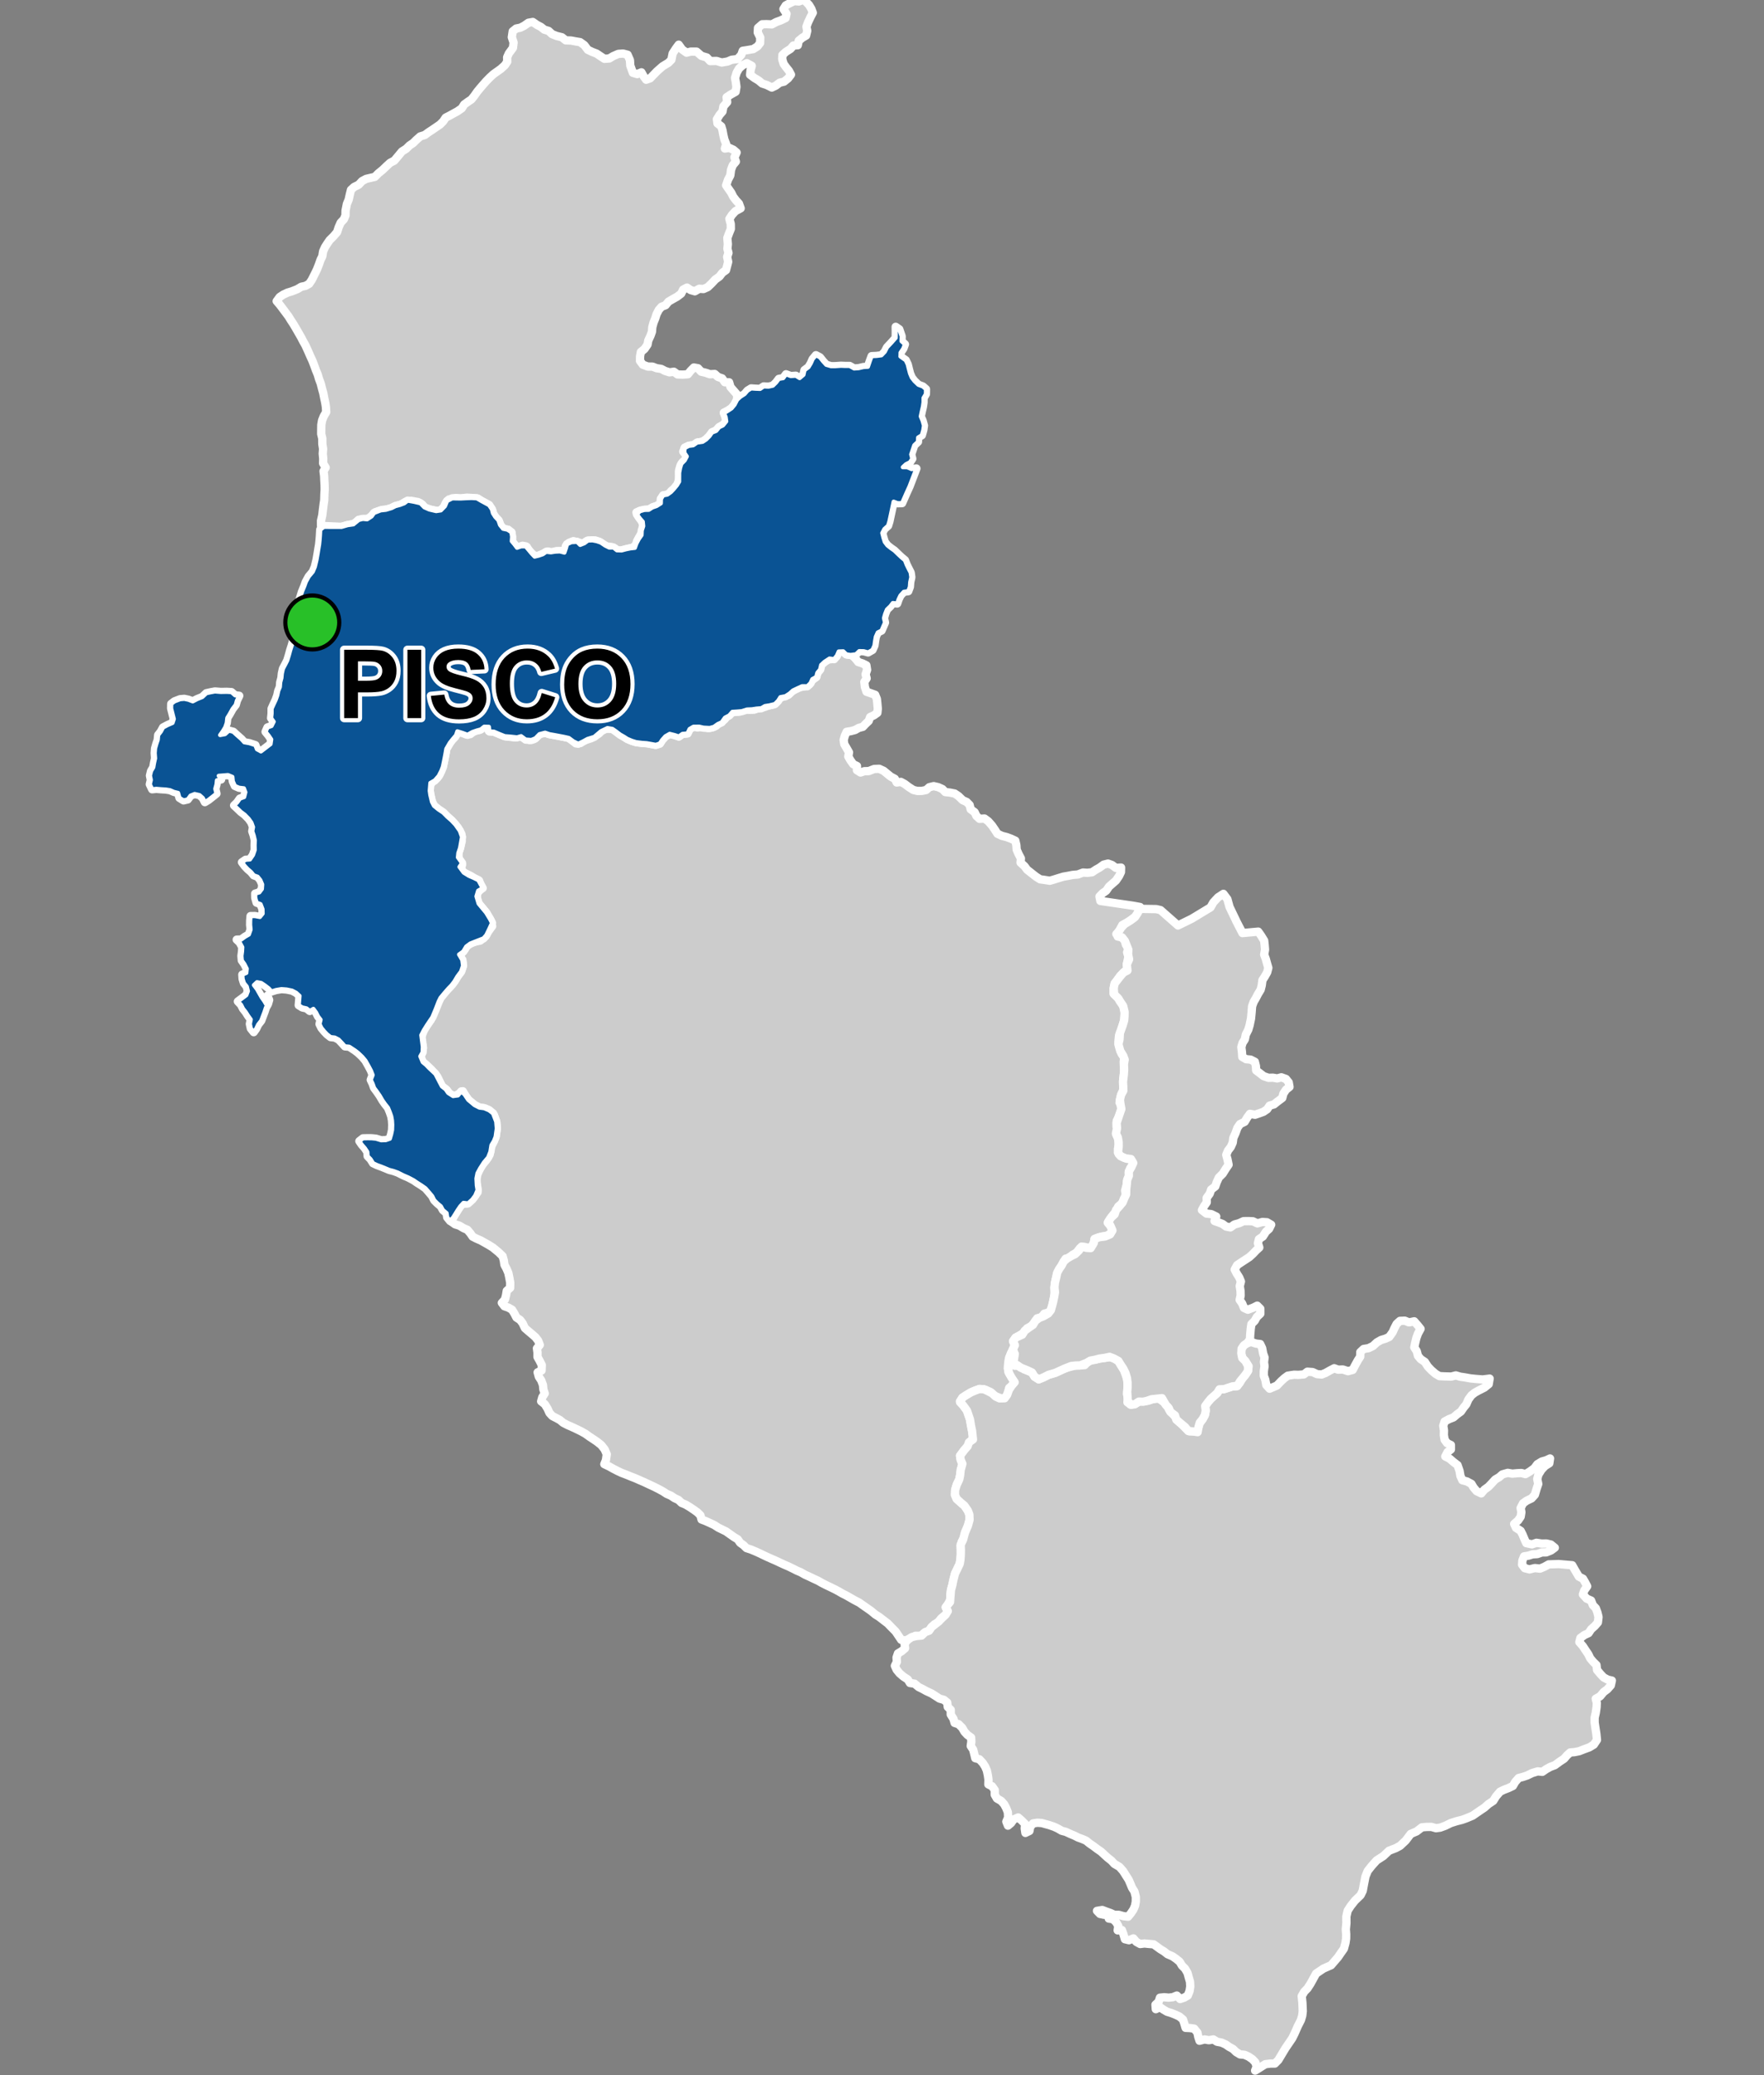 <?xml version="1.0" encoding="UTF-8"?>
<svg width="425pt" height="500pt" version="1.1" viewBox="0 0 425 500" xmlns="http://www.w3.org/2000/svg">
<rect x="0" y="0" width="425" height="500" fill="#808080" stroke="none"/>
<g id="a">
<rect width="425" height="500" fill="none"/>
<path d="m203.99 157.69 0.055 0.004 1.215 0.16 0.836 0.812 0.691 0.855 1 0.324 0.949 0.465 0.168 1.098-0.359 1.07 0.258 0.969-0.562 0.867 0.141 1.238 0.387 1.129 0.996 0.336 1.09 0.395 0.406 1 0.117 1.109 0.109 1.246-0.105 0.996-0.824 0.59-0.914 0.418-0.348 0.945-0.73 0.691-0.695 0.73-0.973 0.254-0.867 0.496-1.008 0.273-1.047 0.172-0.43 0.949-0.285 1.012 0.152 1.023 0.602 1.023 0.535 0.941-0.172 1.012 0.539 0.926 0.648 0.91 0.906 0.441-0.016 1.016 0.875 0.555 0.945-0.328 1.012-0.008 1.309-0.516 1.242-0.043 1.059 0.488 0.883 0.727 0.832 0.672 0.977 0.52 0.453 0.891 1.008-0.145 0.891 0.484 0.969 0.73 1.141 0.734 0.992 0.234 1.051-0.012 1.043-0.211 0.758-0.68 1.059-0.262 1.09 0.254 1.004 0.457 0.707 0.727 1.133 0.125 1.121 0.223 0.918 0.621 1.016 0.988 0.953 0.426 0.715 0.723 0.258 1.051 0.949 0.691 0.434 0.914 0.746 0.68 1.191-0.074 0.906 0.664 0.934 1.059 0.676 1 0.609 0.949 1.074 0.508 1.125 0.285 1.016 0.371 1.094 0.508 0.246 1.074 0.078 1.094 0.469 1.062 0.551 1.043-0.086 1.012 0.957 0.859 0.617 0.84 1.328 1.047 0.824 0.641 0.988 0.633 1.035 0.141 1.297 0.207 1.148-0.336 1.129-0.355 1.008-0.301 1.113-0.191 1.117-0.219 1.258-0.109 1.238-0.469 1.031 0.074 1.145-0.141 0.926-0.625 0.875-0.492 0.992-0.715 1.047-0.262 0.953 0.344 0.926 0.691 1.262-0.074-0.027 1.094-0.449 0.938-0.75 1.102-0.781 0.676-0.891 0.781-0.664 0.977-0.875 0.609-0.758 0.801 0.211 1.066 7.922 1.16 1.637 0.301-0.32 1.059-0.715 1.16-0.793 0.645-1.23 0.859-1.219 0.633-0.688 1.348-0.738 0.816 1.07 0.676 0.934 0.605 0.289 1.266 0.723 0.797-0.426 1.07 0.316 1.035-0.398 1.867 0.199 1.125-0.977 0.812-0.828 0.848-0.656 0.953-0.66 0.844-0.234 1.141-0.035 1.301 0.938 0.645 0.562 1.105 0.633 0.832 0.43 0.953 0.117 1.312-0.121 1.621-0.406 1.309-0.348 1.094-0.477 1.191-0.152 1.578 0.281 1.414 0.492 1.477 0.641 0.852-0.137 1.07 0.047 1.066 0.078 1.133-0.25 2.098 0.055 1.031 0.027 1.332-0.477 1.039-0.301 1.105-0.18 1.016 0.551 0.855-0.254 1.273-0.488 1.32-0.492 0.949-0.043 1.395 0.176 0.996-0.176 1.055 0.465 1 0.047 1.309-0.184 1.086 0.215 1.195 1.059 0.758 1.004 0.355 1.336 0.113 0.102 1.203-0.73 0.918-0.391 1.066 0.047 1.141-0.441 0.953-0.125 1.066-0.344 1.191 0.207 1.129-0.488 0.875-0.453 1.102-0.91 0.719-0.535 1.242-0.691 0.742-0.773 1.039-0.539 0.902 0.914 1.074 0.105 1.199-1.035 0.824-1.207 0.18-1.004 0.273-0.973 0.398-0.23 1.461-0.812 0.742-1.422-0.336-1.035 0.312-0.82 1.066-0.977 0.555-0.605 0.805-1.051 0.109-0.566 0.961-0.512 0.965-0.535 0.855-0.473 0.973-0.246 1.082-0.219 1.117-0.148 1.094 0.035 1.496-0.188 1.117-0.398 1.902-0.57 1.316-1.324 0.379-0.66 0.879-1.043 0.23-0.562 0.891-0.91 1.043-0.961 0.48-0.668 1.035-2.102 1.203-0.609 0.859 0.43 0.957-0.484 1.039-0.5 0.992-0.516 1.555-0.168 1.492 0.113 1.383 0.586 0.875 0.762 1.164-0.188 1.09-0.965 0.699-0.27 1.059-0.383 1.086-0.938 0.5-0.977-0.34-1.09-0.43-0.801-0.84-1.305-0.594-1.336-0.188-1.145 0.41-0.973 0.422-1.141 0.676-0.906 0.602-0.598 0.875 0.758 0.949 0.941 1.293 0.723 2.117 0.199 1.062 0.301 1.664 0.289 1.617-0.652 1.07-0.707 1.051-0.805 0.918-1.023 1.375 0.164 1 0.406 0.934-0.285 1.211-0.238 1.414-0.223 1.121-0.621 1.312-0.34 1.129-0.074 1.316 0.41 0.957 1.035 0.941 0.816 0.672 0.824 1.188 0.375 0.961 0.051 1.289-0.398 1.414-0.707 1.66-0.164 1.148-0.602 0.98-0.297 1.09 0.055 1.996-0.082 1.262-0.184 1.055-0.629 1.312-0.496 1.023-0.285 1.211-0.336 1.441-0.355 1.309-0.152 1.027 0.066 1.211-0.633 1.152-0.512 0.875 0.59 1.043-0.801 0.797-0.969 0.766-0.621 0.938-0.941 0.453-0.746 0.703-0.57 0.859-1.191 0.559-0.859 0.777-1.219-0.129-1.023 0.559-1.379 0.57-1.043-0.156-0.625-0.926-0.711-1.062-0.965-0.977-0.949-0.98-0.836-0.637-1.25-0.961-0.898-0.562-1.051-0.871-0.891-0.625-0.84-0.582-1.066-0.758-1.352-0.711-0.953-0.551-0.902-0.512-0.902-0.449-0.871-0.512-0.883-0.473-1.215-0.594-0.973-0.461-1-0.512-0.898-0.516-1.082-0.496-1.086-0.523-0.973-0.438-1.027-0.586-0.973-0.414-0.961-0.488-1.074-0.52-0.922-0.391-1.035-0.48-1.133-0.531-1.055-0.457-1.031-0.465-0.938-0.441-0.988-0.477-0.918-0.41-0.984-0.406-1.062-0.34-0.715-0.703-0.824-0.59-0.582-0.836-0.891-0.535-1.039-0.734-0.863-0.617-0.996-0.488-0.906-0.445-0.93-0.605-1.031-0.484-1.098-0.496-0.961-0.363-0.262-1-0.719-0.707-0.828-0.602-1.059-0.707-0.941-0.566-0.996-0.414-0.738-0.711-0.941-0.434-0.91-0.602-0.984-0.426-0.887-0.582-0.91-0.5-1.172-0.598-1.074-0.496-1.332-0.629-1.234-0.535-0.977-0.43-1.023-0.398-1.141-0.469-1.09-0.414-0.941-0.434-1.148-0.594-0.902-0.512-1.211-0.574 0.387-0.957 0.203-1.426-0.508-1.172-0.805-1.031-1.008-0.805-0.898-0.613-0.883-0.578-1.086-0.773-1.039-0.578-1.219-0.594-1.051-0.488-0.969-0.418-1.039-0.547-0.812-0.672-0.883-0.473-0.91-0.469-0.691-0.746-0.465-1.035-0.664-1.078-0.879-0.688 0.285-1 0.574-0.898-0.328-1-0.086-1.016-0.41-1.098-0.594-0.926-0.289-1.043 0.949-0.438 0.059-1.309-0.508-1.016-0.535-0.953 0.004-1.062-0.133-1.004 0.684-0.824-0.391-1.027-0.672-0.859-0.844-0.734-0.914-0.77-0.758-0.66-0.543-1.16-0.617-0.82-0.883-0.57-0.457-0.898-0.605-0.992-0.883-0.504-0.953-0.324-0.621-0.824 0.738-0.785 0.281-1.09 0.164-1.016 0.812-0.723 0.023-1.25-0.211-1.18-0.238-1.141-0.422-1.004-0.523-0.984-0.148-1.047-0.293-1.031-0.949-0.922-1.395-1.148-1.031-0.641-1.887-1.066-1.062-0.461-0.891-0.457-0.57-0.82-0.703-0.836-0.922-0.395-1.023-0.609-0.992-0.305-0.859-0.609 0.359-1.059 0.754-1.234 0.645-1.035 0.551-1.082h1.238l1.105-0.766 0.789-0.855 0.812-1.105-0.059-1.16-0.246-1.277 0.094-1.492 0.57-1.301 0.637-1.238 0.984-1.141 0.918-1.43 0.191-1.555 0.855-1.777 0.402-1.004 0.281-1.98-0.137-1.672-0.527-1.52-1.207-1.219-1.172-0.492-1.137-0.141-1.188-0.613-1.504-1.258-0.691-0.973-0.609-1.078-1.035 0.711-1.043 0.469-1.109-0.531-0.711-0.973-1.152-0.879-1.102-2.289-1.582-1.84-1.145-1.062-0.785-0.645-0.523-1.027 0.219-1.062 0.359-1.301-0.469-2.473 0.66-1.801 0.793-1.273 0.859-1.203 0.945-2.074 0.996-2.394 0.445-0.902 0.668-0.844 0.629-0.816 0.898-0.887 1.172-1.414 0.672-1.133 0.922-1.254 0.461-1.387-0.18-1.367-0.887-0.898 0.832-0.887 0.656-0.766 0.562-0.957 1.449-0.801 1.715-0.352 1.242-1.035 0.617-1.062 1.004-1.379-0.281-1.199-1.168-2.066-1.809-2.18-0.504-1.32 0.215-1.305 0.863-0.871-0.172-1.031-0.293-0.98-1.066-0.504-0.984-0.656-1.641-0.801-0.852-0.652 0.434-1.168-0.828-1.57-0.051-1.332 0.41-1.211 0.414-1.684-0.098-1.66-0.863-1.539-1.48-1.715-1.09-0.961-0.938-0.957-1.164-0.777-1.059-0.863-0.492-0.953-0.387-1.656-0.145-1.016-0.082-1.238 0.738-0.902 1.125-0.926 0.609-0.902 0.77-1.809 0.293-1.398 0.293-1.512 0.25-1.422 0.691-1.168 0.613-0.902 0.742-0.727 0.461-0.891 1.086-0.324 1.086 0.508 1.086-0.023 1.145-0.91 1.055-0.105 1.16-0.789 1.031-0.145 0.059 1.125 1.238 0.211 1.418 0.602 1.215 0.492 1.125 0.141 1.328 0.16 1.062-0.414 1.059 0.539 1.375 0.484 1.094-0.211 1.312-1.191 0.988-0.426 1.445 0.438 1.16 0.203 2.406 0.457 1.086 0.25 0.824 0.574 0.855 0.738 1.098-0.082 0.816-0.59 1.789-0.578 1.875-1.129 1.059-1.152 2.18 0.031 0.945 0.668 0.922 0.703 0.883 0.5 0.848 0.543 1.078 0.453 1.039 0.324 1.457 0.18 1.117 0.078 1.137 0.203 1.016 0.191 0.961-0.285 0.578-0.902 0.785-0.879 1.027-0.586 1.199 0.301 1.004 0.336 0.867-0.625 1.219-0.117 0.508-1.066 0.922-0.543 1 0.188 1.117-0.172 1.352 0.285 1.031-0.125 0.977-0.406 0.727-0.727 1.207-0.695 0.711-0.867 0.672-0.781 1.203-0.281 1.133-0.043 1.215-0.625 1.043 0.18 1.242-0.031 1.184-0.453 1.223-0.16 1.078-0.414 1.145-0.23 0.895-0.711 0.562-0.863 1.012-0.367 1.133-0.391 0.758-0.777 0.961-0.586 0.961-0.453 1.402-0.277 0.984-0.441 0.629-0.969 1.035-0.789 0.273-1.023 0.664-0.793 0.25-1.086 0.801-0.746 0.941-0.578 1.145-0.109 0.828-0.656 0.387-0.961 0.789-0.629 0.871 0.879z" fill="#ccc" fill-rule="evenodd"/>
<path d="m203.99 157.69 0.055 0.004 1.215 0.16 0.836 0.812 0.691 0.855 1 0.324 0.949 0.465 0.168 1.098-0.359 1.07 0.258 0.969-0.562 0.867 0.141 1.238 0.387 1.129 0.996 0.336 1.09 0.395 0.406 1 0.117 1.109 0.109 1.246-0.105 0.996-0.824 0.59-0.914 0.418-0.348 0.945-0.73 0.691-0.695 0.73-0.973 0.254-0.867 0.496-1.008 0.273-1.047 0.172-0.43 0.949-0.285 1.012 0.152 1.023 0.602 1.023 0.535 0.941-0.172 1.012 0.539 0.926 0.648 0.91 0.906 0.441-0.016 1.016 0.875 0.555 0.945-0.328 1.012-0.008 1.309-0.516 1.242-0.043 1.059 0.488 0.883 0.727 0.832 0.672 0.977 0.52 0.453 0.891 1.008-0.145 0.891 0.484 0.969 0.73 1.141 0.734 0.992 0.234 1.051-0.012 1.043-0.211 0.758-0.68 1.059-0.262 1.09 0.254 1.004 0.457 0.707 0.727 1.133 0.125 1.121 0.223 0.918 0.621 1.016 0.988 0.953 0.426 0.715 0.723 0.258 1.051 0.949 0.691 0.434 0.914 0.746 0.68 1.191-0.074 0.906 0.664 0.934 1.059 0.676 1 0.609 0.949 1.074 0.508 1.125 0.285 1.016 0.371 1.094 0.508 0.246 1.074 0.078 1.094 0.469 1.062 0.551 1.043-0.086 1.012 0.957 0.859 0.617 0.84 1.328 1.047 0.824 0.641 0.988 0.633 1.035 0.141 1.297 0.207 1.148-0.336 1.129-0.355 1.008-0.301 1.113-0.191 1.117-0.219 1.258-0.109 1.238-0.469 1.031 0.074 1.145-0.141 0.926-0.625 0.875-0.492 0.992-0.715 1.047-0.262 0.953 0.344 0.926 0.691 1.262-0.074-0.027 1.094-0.449 0.938-0.75 1.102-0.781 0.676-0.891 0.781-0.664 0.977-0.875 0.609-0.758 0.801 0.211 1.066 7.922 1.16 1.637 0.301-0.32 1.059-0.715 1.16-0.793 0.645-1.23 0.859-1.219 0.633-0.688 1.348-0.738 0.816 1.07 0.676 0.934 0.605 0.289 1.266 0.723 0.797-0.426 1.07 0.316 1.035-0.398 1.867 0.199 1.125-0.977 0.812-0.828 0.848-0.656 0.953-0.66 0.844-0.234 1.141-0.035 1.301 0.938 0.645 0.562 1.105 0.633 0.832 0.43 0.953 0.117 1.312-0.121 1.621-0.406 1.309-0.348 1.094-0.477 1.191-0.152 1.578 0.281 1.414 0.492 1.477 0.641 0.852-0.137 1.07 0.047 1.066 0.078 1.133-0.25 2.098 0.055 1.031 0.027 1.332-0.477 1.039-0.301 1.105-0.18 1.016 0.551 0.855-0.254 1.273-0.488 1.32-0.492 0.949-0.043 1.395 0.176 0.996-0.176 1.055 0.465 1 0.047 1.309-0.184 1.086 0.215 1.195 1.059 0.758 1.004 0.355 1.336 0.113 0.102 1.203-0.73 0.918-0.391 1.066 0.047 1.141-0.441 0.953-0.125 1.066-0.344 1.191 0.207 1.129-0.488 0.875-0.453 1.102-0.91 0.719-0.535 1.242-0.691 0.742-0.773 1.039-0.539 0.902 0.914 1.074 0.105 1.199-1.035 0.824-1.207 0.18-1.004 0.273-0.973 0.398-0.23 1.461-0.812 0.742-1.422-0.336-1.035 0.312-0.82 1.066-0.977 0.555-0.605 0.805-1.051 0.109-0.566 0.961-0.512 0.965-0.535 0.855-0.473 0.973-0.246 1.082-0.219 1.117-0.148 1.094 0.035 1.496-0.188 1.117-0.398 1.902-0.57 1.316-1.324 0.379-0.66 0.879-1.043 0.23-0.562 0.891-0.91 1.043-0.961 0.48-0.668 1.035-2.102 1.203-0.609 0.859 0.43 0.957-0.484 1.039-0.5 0.992-0.516 1.555-0.168 1.492 0.113 1.383 0.586 0.875 0.762 1.164-0.188 1.09-0.965 0.699-0.27 1.059-0.383 1.086-0.938 0.5-0.977-0.34-1.09-0.43-0.801-0.84-1.305-0.594-1.336-0.188-1.145 0.41-0.973 0.422-1.141 0.676-0.906 0.602-0.598 0.875 0.758 0.949 0.941 1.293 0.723 2.117 0.199 1.062 0.301 1.664 0.289 1.617-0.652 1.07-0.707 1.051-0.805 0.918-1.023 1.375 0.164 1 0.406 0.934-0.285 1.211-0.238 1.414-0.223 1.121-0.621 1.312-0.34 1.129-0.074 1.316 0.41 0.957 1.035 0.941 0.816 0.672 0.824 1.188 0.375 0.961 0.051 1.289-0.398 1.414-0.707 1.66-0.164 1.148-0.602 0.98-0.297 1.09 0.055 1.996-0.082 1.262-0.184 1.055-0.629 1.312-0.496 1.023-0.285 1.211-0.336 1.441-0.355 1.309-0.152 1.027 0.066 1.211-0.633 1.152-0.512 0.875 0.59 1.043-0.801 0.797-0.969 0.766-0.621 0.938-0.941 0.453-0.746 0.703-0.57 0.859-1.191 0.559-0.859 0.777-1.219-0.129-1.023 0.559-1.379 0.57-1.043-0.156-0.625-0.926-0.711-1.062-0.965-0.977-0.949-0.98-0.836-0.637-1.25-0.961-0.898-0.562-1.051-0.871-0.891-0.625-0.84-0.582-1.066-0.758-1.352-0.711-0.953-0.551-0.902-0.512-0.902-0.449-0.871-0.512-0.883-0.473-1.215-0.594-0.973-0.461-1-0.512-0.898-0.516-1.082-0.496-1.086-0.523-0.973-0.438-1.027-0.586-0.973-0.414-0.961-0.488-1.074-0.52-0.922-0.391-1.035-0.48-1.133-0.531-1.055-0.457-1.031-0.465-0.938-0.441-0.988-0.477-0.918-0.41-0.984-0.406-1.062-0.34-0.715-0.703-0.824-0.59-0.582-0.836-0.891-0.535-1.039-0.734-0.863-0.617-0.996-0.488-0.906-0.445-0.93-0.605-1.031-0.484-1.098-0.496-0.961-0.363-0.262-1-0.719-0.707-0.828-0.602-1.059-0.707-0.941-0.566-0.996-0.414-0.738-0.711-0.941-0.434-0.91-0.602-0.984-0.426-0.887-0.582-0.91-0.5-1.172-0.598-1.074-0.496-1.332-0.629-1.234-0.535-0.977-0.43-1.023-0.398-1.141-0.469-1.09-0.414-0.941-0.434-1.148-0.594-0.902-0.512-1.211-0.574 0.387-0.957 0.203-1.426-0.508-1.172-0.805-1.031-1.008-0.805-0.898-0.613-0.883-0.578-1.086-0.773-1.039-0.578-1.219-0.594-1.051-0.488-0.969-0.418-1.039-0.547-0.812-0.672-0.883-0.473-0.91-0.469-0.691-0.746-0.465-1.035-0.664-1.078-0.879-0.688 0.285-1 0.574-0.898-0.328-1-0.086-1.016-0.41-1.098-0.594-0.926-0.289-1.043 0.949-0.438 0.059-1.309-0.508-1.016-0.535-0.953 0.004-1.062-0.133-1.004 0.684-0.824-0.391-1.027-0.672-0.859-0.844-0.734-0.914-0.77-0.758-0.66-0.543-1.16-0.617-0.82-0.883-0.57-0.457-0.898-0.605-0.992-0.883-0.504-0.953-0.324-0.621-0.824 0.738-0.785 0.281-1.09 0.164-1.016 0.812-0.723 0.023-1.25-0.211-1.18-0.238-1.141-0.422-1.004-0.523-0.984-0.148-1.047-0.293-1.031-0.949-0.922-1.395-1.148-1.031-0.641-1.887-1.066-1.062-0.461-0.891-0.457-0.57-0.82-0.703-0.836-0.922-0.395-1.023-0.609-0.992-0.305-0.859-0.609 0.359-1.059 0.754-1.234 0.645-1.035 0.551-1.082h1.238l1.105-0.766 0.789-0.855 0.812-1.105-0.059-1.16-0.246-1.277 0.094-1.492 0.57-1.301 0.637-1.238 0.984-1.141 0.918-1.43 0.191-1.555 0.855-1.777 0.402-1.004 0.281-1.98-0.137-1.672-0.527-1.52-1.207-1.219-1.172-0.492-1.137-0.141-1.188-0.613-1.504-1.258-0.691-0.973-0.609-1.078-1.035 0.711-1.043 0.469-1.109-0.531-0.711-0.973-1.152-0.879-1.102-2.289-1.582-1.84-1.145-1.062-0.785-0.645-0.523-1.027 0.219-1.062 0.359-1.301-0.469-2.473 0.66-1.801 0.793-1.273 0.859-1.203 0.945-2.074 0.996-2.394 0.445-0.902 0.668-0.844 0.629-0.816 0.898-0.887 1.172-1.414 0.672-1.133 0.922-1.254 0.461-1.387-0.18-1.367-0.887-0.898 0.832-0.887 0.656-0.766 0.562-0.957 1.449-0.801 1.715-0.352 1.242-1.035 0.617-1.062 1.004-1.379-0.281-1.199-1.168-2.066-1.809-2.18-0.504-1.32 0.215-1.305 0.863-0.871-0.172-1.031-0.293-0.98-1.066-0.504-0.984-0.656-1.641-0.801-0.852-0.652 0.434-1.168-0.828-1.57-0.051-1.332 0.41-1.211 0.414-1.684-0.098-1.66-0.863-1.539-1.48-1.715-1.09-0.961-0.938-0.957-1.164-0.777-1.059-0.863-0.492-0.953-0.387-1.656-0.145-1.016-0.082-1.238 0.738-0.902 1.125-0.926 0.609-0.902 0.77-1.809 0.293-1.398 0.293-1.512 0.25-1.422 0.691-1.168 0.613-0.902 0.742-0.727 0.461-0.891 1.086-0.324 1.086 0.508 1.086-0.023 1.145-0.91 1.055-0.105 1.16-0.789 1.031-0.145 0.059 1.125 1.238 0.211 1.418 0.602 1.215 0.492 1.125 0.141 1.328 0.16 1.062-0.414 1.059 0.539 1.375 0.484 1.094-0.211 1.312-1.191 0.988-0.426 1.445 0.438 1.16 0.203 2.406 0.457 1.086 0.25 0.824 0.574 0.855 0.738 1.098-0.082 0.816-0.59 1.789-0.578 1.875-1.129 1.059-1.152 2.18 0.031 0.945 0.668 0.922 0.703 0.883 0.5 0.848 0.543 1.078 0.453 1.039 0.324 1.457 0.18 1.117 0.078 1.137 0.203 1.016 0.191 0.961-0.285 0.578-0.902 0.785-0.879 1.027-0.586 1.199 0.301 1.004 0.336 0.867-0.625 1.219-0.117 0.508-1.066 0.922-0.543 1 0.188 1.117-0.172 1.352 0.285 1.031-0.125 0.977-0.406 0.727-0.727 1.207-0.695 0.711-0.867 0.672-0.781 1.203-0.281 1.133-0.043 1.215-0.625 1.043 0.18 1.242-0.031 1.184-0.453 1.223-0.16 1.078-0.414 1.145-0.23 0.895-0.711 0.562-0.863 1.012-0.367 1.133-0.391 0.758-0.777 0.961-0.586 0.961-0.453 1.402-0.277 0.984-0.441 0.629-0.969 1.035-0.789 0.273-1.023 0.664-0.793 0.25-1.086 0.801-0.746 0.941-0.578 1.145-0.109 0.828-0.656 0.387-0.961 0.789-0.629 0.871 0.879 0.383 0.281" fill="none" stroke="#fff" stroke-linecap="round" stroke-linejoin="round" stroke-miterlimit="10" stroke-width="2"/>
<path d="m194.07 0.312 0.066 0.062 0.773 0.812 0.562 0.934 0.359 0.949-0.52 0.984-0.625 1.332-0.387 1.043 0.191 1.008-0.277 1.133-0.891 0.52-0.887 0.727-0.219 1.082-1.047 0.062-0.711 0.82-1.133 0.723-0.82 0.754-0.043 1.02 0.336 1.109 0.594 0.824 0.684 0.844 0.496 0.926-0.703 0.918-0.98 0.781-1.027 0.246-0.918 0.691-0.988 0.48-1.211-0.609-1.121-0.371-0.828-0.703-1.027-0.617-1.035-0.766 0.109-1.125 0.285-1.039-1.176-0.641-1.035 0.504-0.867 0.781-0.578 1.023-0.371 1.25 0.184 1.035 0.148 1.102-0.195 1.195-1.25 0.707-0.926 0.617 0.137 1.172-0.902 1.027-0.223 1.234-0.691 0.801-0.652 1.055 0.133 1.008 0.918 0.711 0.301 0.984 0.176 0.992 0.262 1.152 0.445 1.156-0.32 1.062 1.074-0.16 0.984 0.457 0.773 0.664-0.531 1.164 0.348 1.02-0.758 0.906-0.402 1.062-0.176 1.359-0.547 1.035-0.465 1.355 0.625 0.906 0.602 0.859 0.492 0.98 0.621 0.828 0.746 0.812 0.418 1.156-1.246 0.668-0.852 0.922-0.621 0.949 0.332 1.227 0.02 1.188-0.438 1.098-0.406 1.086 0.125 1.488-0.109 1.129 0.262 0.98-0.324 0.988 0.254 1.16-0.258 0.996-0.27 1.02-0.871 0.613-0.703 0.918-0.992 0.703-0.852 0.918-0.977 0.941-1.031 0.457-1.008-0.07-1.07 0.613-1.027-0.297-0.867-0.602-0.922 0.496-0.469 0.949-0.961 0.738-0.965 0.543-1.145 0.664-0.699 0.863-0.977 0.375-0.66 0.754-0.539 1.051-0.301 0.98-0.41 0.996-0.312 1.16-0.078 1.059-0.348 0.965-0.535 1.152-0.191 1.004-0.715 1.047-0.887 0.723-0.188 1.039-0.02 1.105 0.684 0.922 1.195 0.449 1.133 0.012 0.984 0.379 1.098 0.164 0.938 0.492 1.074 0.344 1.059-0.145 0.879 0.648 1.25 0.039 1.234-0.082 0.656-0.816 0.793-0.809 0.988 0.172 0.781 0.84 1.004 0.234 1.109 0.371 1.141-0.059 0.785 0.711 0.996 0.344 0.656 0.938 1.035 0.012 0.328 1.141 0.781 0.898 0.84 0.965-0.035 1.184-0.621 1.199-0.727 0.875-0.875 0.578-0.953 0.465 0.402 1.059 0.148 1.039-0.625 0.805-1.094 0.613-0.695 0.793-0.938 0.414-0.668 0.906-0.742 0.738-0.938 0.656-1.109 0.18-0.973 0.652-1.234 0.141-0.914 0.414-0.402 0.98 0.754 0.805 0.031 1.098-0.875 0.582-0.594 0.918-0.344 1.23 0.043 1.074-0.043 1.137-0.375 1.098-0.695 0.898-0.812 0.684-0.633 0.875-1.133 0.133-0.723 0.879-0.031 1.047-0.855 0.656-1.027 0.297-0.875 0.535-1.188 0.094-0.98 0.199-0.914 0.414 0.551 1.105 0.645 0.898 0.496 0.898-0.18 1.023-0.246 1.008-0.621 1.059-0.492 0.91-0.234 1.023-0.953 0.625-1.176 0.25-1.105 0.289-1.008 0.383-0.742-0.688-0.926-0.441-1.191-0.129-0.965-0.469-0.812-0.66-1.012-0.324-1.02 0.09-1.012 0.078-0.926 0.613-1.195-0.32-1.074-0.293-1.023 0.402-0.797 0.801-0.191 1.121-1.059 0.066-1.059 0.016-1.02 0.328-1-0.23-1.008 0.48-0.922 0.391-1.027 0.391-0.848-0.727-0.773-0.73-0.516-0.922-1.004-0.277-1.094 0.414-0.863-0.523-0.57-0.852-0.059-1.16-0.113-1.02-0.773-0.707-1.031-0.152-0.801-0.871-0.426-1.094-0.742-0.684-0.613-0.793-0.195-1.008-0.816-1.352-1.789-0.969-0.902-0.59-1.535-0.156-1.098-0.062-1.527 0.18-1.105-0.105-1.664 0.344-0.77 0.852-0.566 1.195-1.055 0.824-1.945-0.387-1.477-0.449-0.66-0.797-1.012-0.609-1.758-0.309-1.219 0.234-1.109 0.684-1.363 0.363-0.93 0.473-1.043 0.32-1.137 0.133-1.734 0.562-0.797 0.82-0.828 0.727-1.141 0.117-1.234 0.18-1.012 0.926-1.68 0.328-1.453 0.422-3.812-0.184-1.102-0.051-0.016-1.207 0.316-1.391 0.148-1.289 0.156-1.234 0.156-1.059 0.043-1.465 0.066-1.086-0.016-1.098-0.07-1.191-0.043-1.027-0.145-1.133 0.508-0.875-0.613-1.023 0.031-1.148-0.117-1.156 0.086-1.199-0.188-1.145-0.008-1.359-0.258-1.051 0.008-1.18 0.02-1.055 0.184-1.047 0.391-0.98 0.598-1.035-0.07-1.199-0.16-1.023-0.238-1.109-0.227-1.18-0.301-1.082-0.328-1.281-0.402-1.078-0.32-1.094-0.426-1.012-0.422-1.176-0.414-1.078-0.52-1.125-0.516-1.184-0.68-1.488-0.559-0.984-0.465-0.906-0.539-0.938-0.734-1.27-0.641-1.078-0.57-0.859-0.547-0.891-0.605-0.812-0.867-1.16-0.68-0.898-0.703-0.809 0.73-1 0.867-0.578 1.078-0.5 0.973-0.285 1.324-0.523 0.969-0.586 1-0.211 0.895-0.508 0.625-0.93 0.781-1.559 0.496-1.023 0.477-1.223 0.34-0.988 0.449-0.926 0.184-1.152 0.453-1.02 0.547-0.855 0.598-0.867 0.887-0.867 0.883-1.031 0.371-1.145 0.488-1.129 0.77-0.812 0.391-0.938 0.016-1.164 0.328-1.602 0.43-1.047 0.27-1.215 0.281-1.133 0.754-0.691 1.109-0.547 0.809-0.875 1-0.531 0.977-0.227 1.094-0.25 0.879-0.879 0.992-0.805 0.945-0.91 0.871-0.797 1.008-0.527 1.031-1.227 0.809-0.98 1.031-0.652 0.812-0.809 0.859-0.574 0.719-0.711 0.984-0.879 1.098-0.336 0.887-0.656 0.863-0.566 1-0.68 0.938-0.645 0.738-0.746 0.609-0.906 0.953-0.484 0.992-0.547 0.883-0.484 1.047-0.723 0.578-0.922 0.895-0.648 0.852-0.57 0.684-0.855 0.691-0.984 0.77-0.941 0.711-0.82 0.676-0.77 0.883-0.902 0.863-0.797 0.922-0.656 0.891-0.637 0.984-0.895 0.551-0.844-0.023-1.051 0.418-0.938 0.98-1.324 0.16-1.293-0.426-1.277 0.211-1.426 0.848-0.676 1-0.199 0.91-0.465 1.039-0.727 1.047-0.184 0.992 0.691 0.969 0.508 0.805 0.645 1.047 0.316 0.816 0.766 1.09 0.434 1.293 0.324 0.926 0.738 1.297 0.051 1.043 0.195 1.109 0.184 1.016 0.723 0.852 1.133 1.055 0.5 1.055 0.406 1.047 0.711 0.855 0.551 1.16-0.086 0.934-0.566 1.25-0.543 1.148-0.07 1.074 0.281 0.574 1.309 0.074 1.301 0.633 1.746 1.031 0.309 1.02-0.426 0.523 0.941 0.621 0.844 0.957-0.34 1.676-1.73 1.336-1.172 1.41-0.852 0.699-0.715 0.305-1.523 0.809-1.238 0.648-0.875 0.832 1.164 1.059 0.758 1.016-0.258 1.395 0.008 1.18 1.023 1.285 0.383 0.816 0.875 1.523-0.039 1.258 0.383 1.422-0.246 0.961-0.414 1.414-0.172 0.922-1.02 0.348-0.973 1.23-0.191 1.305-0.227 1.008-0.641 0.637-0.816 0.039-1.316-0.609-1.23 0.062-1.094 1.008-0.879 1.062-0.027 1.277 0.055 1.043-0.559 1.148-0.426 1.117-0.543 0.223-1.008-0.742-1.16 0.551-0.879 1.109-0.598 0.938-0.441 1.121 0.09 0.984-0.363z" fill="#ccc" fill-rule="evenodd"/>
<path d="m194.07 0.312 0.066 0.062 0.773 0.812 0.562 0.934 0.359 0.949-0.52 0.984-0.625 1.332-0.387 1.043 0.191 1.008-0.277 1.133-0.891 0.52-0.887 0.727-0.219 1.082-1.047 0.062-0.711 0.82-1.133 0.723-0.82 0.754-0.043 1.02 0.336 1.109 0.594 0.824 0.684 0.844 0.496 0.926-0.703 0.918-0.98 0.781-1.027 0.246-0.918 0.691-0.988 0.48-1.211-0.609-1.121-0.371-0.828-0.703-1.027-0.617-1.035-0.766 0.109-1.125 0.285-1.039-1.176-0.641-1.035 0.504-0.867 0.781-0.578 1.023-0.371 1.25 0.184 1.035 0.148 1.102-0.195 1.195-1.25 0.707-0.926 0.617 0.137 1.172-0.902 1.027-0.223 1.234-0.691 0.801-0.652 1.055 0.133 1.008 0.918 0.711 0.301 0.984 0.176 0.992 0.262 1.152 0.445 1.156-0.32 1.062 1.074-0.16 0.984 0.457 0.773 0.664-0.531 1.164 0.348 1.02-0.758 0.906-0.402 1.062-0.176 1.359-0.547 1.035-0.465 1.355 0.625 0.906 0.602 0.859 0.492 0.98 0.621 0.828 0.746 0.812 0.418 1.156-1.246 0.668-0.852 0.922-0.621 0.949 0.332 1.227 0.02 1.188-0.438 1.098-0.406 1.086 0.125 1.488-0.109 1.129 0.262 0.98-0.324 0.988 0.254 1.16-0.258 0.996-0.27 1.02-0.871 0.613-0.703 0.918-0.992 0.703-0.852 0.918-0.977 0.941-1.031 0.457-1.008-0.07-1.07 0.613-1.027-0.297-0.867-0.602-0.922 0.496-0.469 0.949-0.961 0.738-0.965 0.543-1.145 0.664-0.699 0.863-0.977 0.375-0.66 0.754-0.539 1.051-0.301 0.98-0.41 0.996-0.312 1.16-0.078 1.059-0.348 0.965-0.535 1.152-0.191 1.004-0.715 1.047-0.887 0.723-0.188 1.039-0.02 1.105 0.684 0.922 1.195 0.449 1.133 0.012 0.984 0.379 1.098 0.164 0.938 0.492 1.074 0.344 1.059-0.145 0.879 0.648 1.25 0.039 1.234-0.082 0.656-0.816 0.793-0.809 0.988 0.172 0.781 0.84 1.004 0.234 1.109 0.371 1.141-0.059 0.785 0.711 0.996 0.344 0.656 0.938 1.035 0.012 0.328 1.141 0.781 0.898 0.84 0.965-0.035 1.184-0.621 1.199-0.727 0.875-0.875 0.578-0.953 0.465 0.402 1.059 0.148 1.039-0.625 0.805-1.094 0.613-0.695 0.793-0.938 0.414-0.668 0.906-0.742 0.738-0.938 0.656-1.109 0.18-0.973 0.652-1.234 0.141-0.914 0.414-0.402 0.98 0.754 0.805 0.031 1.098-0.875 0.582-0.594 0.918-0.344 1.23 0.043 1.074-0.043 1.137-0.375 1.098-0.695 0.898-0.812 0.684-0.633 0.875-1.133 0.133-0.723 0.879-0.031 1.047-0.855 0.656-1.027 0.297-0.875 0.535-1.188 0.094-0.98 0.199-0.914 0.414 0.551 1.105 0.645 0.898 0.496 0.898-0.18 1.023-0.246 1.008-0.621 1.059-0.492 0.91-0.234 1.023-0.953 0.625-1.176 0.25-1.105 0.289-1.008 0.383-0.742-0.688-0.926-0.441-1.191-0.129-0.965-0.469-0.812-0.66-1.012-0.324-1.02 0.09-1.012 0.078-0.926 0.613-1.195-0.32-1.074-0.293-1.023 0.402-0.797 0.801-0.191 1.121-1.059 0.066-1.059 0.016-1.02 0.328-1-0.23-1.008 0.48-0.922 0.391-1.027 0.391-0.848-0.727-0.773-0.73-0.516-0.922-1.004-0.277-1.094 0.414-0.863-0.523-0.57-0.852-0.059-1.16-0.113-1.02-0.773-0.707-1.031-0.152-0.801-0.871-0.426-1.094-0.742-0.684-0.613-0.793-0.195-1.008-0.816-1.352-1.789-0.969-0.902-0.59-1.535-0.156-1.098-0.062-1.527 0.18-1.105-0.105-1.664 0.344-0.77 0.852-0.566 1.195-1.055 0.824-1.945-0.387-1.477-0.449-0.66-0.797-1.012-0.609-1.758-0.309-1.219 0.234-1.109 0.684-1.363 0.363-0.93 0.473-1.043 0.32-1.137 0.133-1.734 0.562-0.797 0.82-0.828 0.727-1.141 0.117-1.234 0.18-1.012 0.926-1.68 0.328-1.453 0.422-3.812-0.184-1.102-0.051-0.016-1.207 0.316-1.391 0.148-1.289 0.156-1.234 0.156-1.059 0.043-1.465 0.066-1.086-0.016-1.098-0.07-1.191-0.043-1.027-0.145-1.133 0.508-0.875-0.613-1.023 0.031-1.148-0.117-1.156 0.086-1.199-0.188-1.145-0.008-1.359-0.258-1.051 0.008-1.18 0.02-1.055 0.184-1.047 0.391-0.98 0.598-1.035-0.07-1.199-0.16-1.023-0.238-1.109-0.227-1.18-0.301-1.082-0.328-1.281-0.402-1.078-0.32-1.094-0.426-1.012-0.422-1.176-0.414-1.078-0.52-1.125-0.516-1.184-0.68-1.488-0.559-0.984-0.465-0.906-0.539-0.938-0.734-1.27-0.641-1.078-0.57-0.859-0.547-0.891-0.605-0.812-0.867-1.16-0.68-0.898-0.703-0.809 0.73-1 0.867-0.578 1.078-0.5 0.973-0.285 1.324-0.523 0.969-0.586 1-0.211 0.895-0.508 0.625-0.93 0.781-1.559 0.496-1.023 0.477-1.223 0.34-0.988 0.449-0.926 0.184-1.152 0.453-1.02 0.547-0.855 0.598-0.867 0.887-0.867 0.883-1.031 0.371-1.145 0.488-1.129 0.77-0.812 0.391-0.938 0.016-1.164 0.328-1.602 0.43-1.047 0.27-1.215 0.281-1.133 0.754-0.691 1.109-0.547 0.809-0.875 1-0.531 0.977-0.227 1.094-0.25 0.879-0.879 0.992-0.805 0.945-0.91 0.871-0.797 1.008-0.527 1.031-1.227 0.809-0.98 1.031-0.652 0.812-0.809 0.859-0.574 0.719-0.711 0.984-0.879 1.098-0.336 0.887-0.656 0.863-0.566 1-0.68 0.938-0.645 0.738-0.746 0.609-0.906 0.953-0.484 0.992-0.547 0.883-0.484 1.047-0.723 0.578-0.922 0.895-0.648 0.852-0.57 0.684-0.855 0.691-0.984 0.77-0.941 0.711-0.82 0.676-0.77 0.883-0.902 0.863-0.797 0.922-0.656 0.891-0.637 0.984-0.895 0.551-0.844-0.023-1.051 0.418-0.938 0.98-1.324 0.16-1.293-0.426-1.277 0.211-1.426 0.848-0.676 1-0.199 0.91-0.465 1.039-0.727 1.047-0.184 0.992 0.691 0.969 0.508 0.805 0.645 1.047 0.316 0.816 0.766 1.09 0.434 1.293 0.324 0.926 0.738 1.297 0.051 1.043 0.195 1.109 0.184 1.016 0.723 0.852 1.133 1.055 0.5 1.055 0.406 1.047 0.711 0.855 0.551 1.16-0.086 0.934-0.566 1.25-0.543 1.148-0.07 1.074 0.281 0.574 1.309 0.074 1.301 0.633 1.746 1.031 0.309 1.02-0.426 0.523 0.941 0.621 0.844 0.957-0.34 1.676-1.73 1.336-1.172 1.41-0.852 0.699-0.715 0.305-1.523 0.809-1.238 0.648-0.875 0.832 1.164 1.059 0.758 1.016-0.258 1.395 0.008 1.18 1.023 1.285 0.383 0.816 0.875 1.523-0.039 1.258 0.383 1.422-0.246 0.961-0.414 1.414-0.172 0.922-1.02 0.348-0.973 1.23-0.191 1.305-0.227 1.008-0.641 0.637-0.816 0.039-1.316-0.609-1.23 0.062-1.094 1.008-0.879 1.062-0.027 1.277 0.055 1.043-0.559 1.148-0.426 1.117-0.543 0.223-1.008-0.742-1.16 0.551-0.879 1.109-0.598 0.938-0.441 1.121 0.09 0.984-0.363 0.613 0.312" fill="none" stroke="#fff" stroke-linecap="round" stroke-linejoin="round" stroke-miterlimit="10" stroke-width="2"/>
<path d="m339.4 318.61 0.191 0.004 1.133-0.246 0.812 0.93 0.719 0.895-0.633 1.164-0.371 1.012-0.289 1.207-0.219 1.07 0.586 0.902 0.301 1.141 0.66 0.793 1 0.672 0.727 1.117 0.848 0.898 1 0.855 0.934 0.551 1.184 0.059 1.699 0.047 1.07-0.281 1.059 0.316 1.035 0.148 1.41 0.254 1.156 0.121 1.836 0.145 1.652-0.211-0.23 1.336-1.039 0.84-1.387 0.699-0.926 0.516-0.812 0.645-0.734 1.008-0.488 1.137-0.633 0.773-0.672 0.98-0.934 0.676-0.863 0.746-1.086 0.418-1.051 0.57-0.32 1.02 0.172 1.125-0.027 1.137 0.188 1.121 0.598 0.812 0.91 0.441v1.066l-0.793 0.617-0.559 1.082 1.004 0.504 0.91 0.781 1.035 0.793 0.492 1.418 0.207 1.207 0.469 1.027 1.105 0.293 1.082 0.586 0.508 0.871 0.73 0.871 1.125 0.543 0.762-0.902 0.961-0.695 0.75-0.781 0.887-0.965 0.949-0.559 0.789-0.68 1.293-0.363 1.098 0.191 1.102-0.102 1.074-0.055 0.977 0.266 1.023-0.598 1.129-0.82 0.711-0.961 1.086-0.656 1.043-0.293 0.938-0.441-0.176 1.16-1.031 0.648-0.863 0.91-0.738 1.191-0.277 1.051 0.25 1.176-0.383 1.113-0.434 1.484-0.793 0.879-1.195 0.574-0.863 0.621-0.59 1.133 0.191 1.004-0.18 1.094-0.621 0.914-0.945 0.82 0.438 0.941 1.137 0.734 0.453 0.898 0.457 1.09 0.438 0.969 1.387 0.293 1.07-0.379 1.242 0.191 1.133-0.023 1.09 0.254 0.949 0.766-0.914 0.664-1.145 0.461-1.047 0.012-1.125 0.398-1.121 0.062-0.996 0.316-1.059 0.172-0.402 1.004-0.074 1.004 0.645 0.844 1.148 0.289 1.285-0.324 1.238 0.137 1.059-0.441 1.035-0.578 2.406-0.082 3.269 0.285 0.598 1.066 1.004 1.684 0.988 0.496 0.512 0.875 0.5 0.957-0.688 0.965-0.344 0.988 0.895 1.008 1.078 0.473 0.43 1.109 0.711 0.738 0.391 1.059 0.258 1.059-0.152 1.301-0.738 0.848-0.883 0.789-0.633 0.941-0.973 0.449-0.984 0.703-0.258 1.016 0.867 1 0.602 0.922 0.676 0.988 0.477 0.992 0.699 0.832 0.805 0.785 0.137 1.195 0.867 1.035 0.711 0.75 0.992 0.539 1 0.227-0.262 1.168-0.836 0.941-0.863 0.637-0.883 1.051-1.035 0.574 0.246 0.973-0.047 1.051-0.199 1.383-0.27 1.172v1.148l0.184 1.246 0.238 1.555 0.137 1.402-0.758 1.137-1.09 0.656-1.293 0.473-1.129 0.445-1.148 0.23-1.027 0.082-0.75 0.668-0.719 0.836-1.047 0.691-1.188 0.871-1.094 0.406-1.02 0.57-0.895 0.621-1.113-0.109-1.367 0.418-1.184 0.574-1.008 0.34-1.043 0.273-0.812 0.93-0.578 0.988-1.078 0.512-1.094 0.414-0.914 0.449-0.953 1.105-0.684 1.102-1.16 0.777-0.938 0.832-1.289 0.871-1.586 1.094-1.461 0.609-1.09 0.391-1.312 0.332-1.395 0.445-1.363 0.668-1.207 0.438-0.992 0.133-1.113-0.316-1.242 0.016-1.043 0.094-1.281 0.98-1.414 0.605-1.199 1.582-1.359 1.281-1.039 0.559-1.637 0.633-1.344 1.266-1.621 1.047-1.188 1.316-0.98 1.246-0.531 1.324-0.379 1.93-0.281 1.52-0.52 1.059-1.359 1.309-1.035 1.312-0.715 1.109-0.316 1.379 0.012 1.633-0.145 1.473 0.086 1.16-0.012 1.086-0.164 1.074-0.375 1.363-0.719 1.02-0.695 1.016-1.668 1.938-1.863 0.824-1.746 1.184-1.348 2.453-0.742 1.137-0.766 0.781-0.613 1.066 0.164 1.582 0.086 2.055-0.125 1.078-0.309 1.043-0.73 1.43-0.793 1.801-0.578 1.172-1.664 2.441-1.684 2.805-0.828 0.84-1.07 0.004-1.234 0.152-1.594 1.012-0.867 0.531 0.383-0.969-0.34-1.031-0.715-0.758-0.91-0.617-0.973-0.434-1.082-0.094-0.945-0.57-0.738-0.73-0.941-0.516-0.855-0.594-0.973-0.434-1.086-0.203-0.891-0.562-1.062 0.188-1.059-0.184-1.207 0.32-0.305-0.953-0.199-1-0.789-0.973-1.066-0.141-1-0.043-0.305-1.043-0.32-0.965-0.875-0.734-0.926-0.426-0.992-0.395-1.051-0.324-0.895-0.531-0.836-0.582-0.973 0.496-0.082-1.078 0.762-0.711 0.312-0.977 1.062-0.113 1.035 0.105 1.016-0.113 0.953-0.398 0.797 0.836 0.973-0.32 0.879-0.52 0.43-1.109 0.164-1.062-0.059-1.137-0.293-1.012-0.316-1.137-0.602-1.027-0.727-0.715-0.559-0.938-0.84-0.691-0.867-0.602-1.219-0.527-0.809-0.641-0.895-0.547-1.637-1.191-1.184-0.094-1.027-0.105-1.031 0.129-0.941-0.523-0.695-0.832-1.07 0.438-0.977-0.238-0.359-1.215-0.363-1-1.02 0.082 0.152-1.059-0.523-0.91-0.766-0.734-1.004-0.141-0.023-1.008-1.078 0.102-1.02-0.219-0.719-0.734 1.273-0.207 0.98 0.375 0.996 0.352 0.957 0.445h1.066l1.117 0.316 1.102 0.129 0.645-0.777 0.645-0.957 0.391-0.926 0.18-1 0.004-1.109-0.336-1.309-0.57-0.891-0.395-0.953-0.418-0.969-0.789-1.246-0.574-0.902-0.867-0.977-1.238-0.727-0.676-0.746-0.926-0.73-0.746-0.68-0.844-0.785-0.957-0.656-0.871-0.66-0.953-0.656-0.832-0.676-0.934-0.398-0.953-0.34-0.895-0.453-0.988-0.414-1.098-0.508-1.016-0.27-0.875-0.52-0.953-0.441-1.164-0.398-1.789-0.496-1.059-0.078-1.043 0.164-0.688 0.824-0.184 0.996-0.973 0.473-0.16-1.078 0.102-1.059-0.859-0.863-0.828-0.723-1.102 0.477-0.59 0.852-0.766 0.645-0.391-0.969 0.434-1.008-0.07-1.27-0.395-0.98-0.477-0.91-0.727-0.816-1.043-0.605-0.52-0.914 0.004-1.113-0.641-0.91-0.902-0.453 0.031-1.152-0.145-1.031-0.246-1.156-0.406-0.926-0.535-0.859-0.848-0.914-1-0.27-0.238-1.004-0.258-1.039-0.598-0.902 0.145-1.027-0.051-1.004-0.883-0.629-0.715-0.762-0.543-0.953-0.887-0.879-0.957-0.305-0.262-0.973-0.664-1.055v-1.121l-0.719-0.695-0.125-1.059-0.809-0.656-1.051-0.297-1.023-0.664-0.902-0.574-1.188-0.543-1-0.551-0.902-0.441-1-0.824-1.105-0.16-0.531-0.859-1.066-0.699-0.918-0.793-0.688-0.84-0.426-0.945 0.477-0.973-0.078-1.012 0.34-1.008 0.879-0.52 0.836-0.719-0.129-1.172 0.801-0.895 0.891-0.602 1.184-0.289 1.215-0.098 0.871-0.832 0.957-0.348 0.59-0.867 0.844-0.664 0.859-0.668 0.844-0.879 0.801-0.723 0.566-0.93-0.516-0.926 1.051-1.254 0.098-1.301 0.129-1.586 0.355-1.309 0.203-1.039 0.418-1.613 0.496-1.023 0.629-1.312 0.184-1.055 0.082-1.262 0.016-1.191-0.055-1.098 0.594-1.246 0.453-1.68 0.707-1.66 0.398-1.414-0.051-1.289-0.375-0.961-0.824-1.188-0.816-0.672-1.035-0.941-0.41-0.957 0.023-1.156 0.391-1.289 0.621-1.312 0.207-1.027 0.117-1.203 0.422-1.516-0.406-0.934-0.164-1 1.023-1.375 0.805-0.918 0.332-0.961 0.961-0.672-0.223-2.106-0.242-1.129-0.258-1.598-0.723-2.117-0.941-1.293-0.715-0.738 0.555-1.086 0.875-0.578 1.172-0.699 0.973-0.422 1.031-0.383 1.121 0.039 0.934 0.43 1.059 0.559 0.852 0.781 0.922 0.43 1.238-0.023 0.613-0.844 0.426-1.211 0.664-0.996 0.703-0.816-0.695-1.035-0.602-1.062-0.328-1.195 0.215-1.336 0.121-1.352 0.766-1.473 0.555 1.164-0.312 1.336 0.309 0.984 1.047-0.066 1.215 0.926 1.875 0.758 0.629 1.012 1 0.641 1.094-0.441 1.293-0.652 1.598-0.465 1.816-0.852 1.168-0.445 1.895-0.473 1.105-0.023 1.109-0.074 0.766-0.887 0.949-0.34 0.996-0.148 1.18-0.246 1.172-0.16 1.219-0.133 1.051 0.344 0.906 0.746 0.551 0.953 0.68 1.082 0.492 1.301 0.305 0.98 0.152 1.082-0.078 1.324-0.133 1.082 0.34 0.973-0.238 1.02 0.906 0.594 1-0.262 0.926-0.598 1.152 0.008 1.031-0.137 0.969-0.332 1.371-0.355 1.531 1.129 0.75 0.859 0.426 0.914 0.633 0.773 0.781 0.805 0.738 1.082 1.121 1.047 0.703 0.742 0.828 0.703 1.27 0.02 0.879-0.734 0.305-1.133 0.766-1.051 0.555-0.984 0.207-1.102-0.125-1.105 0.551-0.918 0.812-0.84 0.758-0.672 0.781-0.691 0.531-0.898 1.066-0.035 1.004-0.328 1.07-0.352 1.066-0.02 0.68-0.805 0.633-1.102 0.734-0.875 0.629-0.938 0.148-1.105-0.613-0.918-0.734-0.887-0.445-0.988-0.055-1.172 0.578-1.035 0.898-0.539 0.961-0.312 1.195 0.391 1.008 0.109 0.473 1 0.246 1.312 0.34 0.949-0.145 1.09 0.137 1-0.176 1.199-0.004 1.098 0.363 0.961 0.246 1.293 0.793 0.859 1.75-0.75 0.988-1.027 0.805-0.742 0.848-0.617 1.52-0.234 1.008 0.035 1.34-0.117 0.84-0.645 1.27 0.094 1.059 0.496 1.117 0.086 0.941-0.375 1.055-0.602 1.023-0.527 0.945 0.34 1.137-0.043 1.223 0.406 1.145-0.301 0.707-1.348 0.551-0.988 0.559-0.859 0.016-1.098 0.789-0.75 1.199-0.199 1.07-0.523 0.945-0.875 1.008-0.574 1-0.297 0.957-0.434 0.828-1.16 0.426-0.957 0.527-1.027 0.809-0.727 1.164-0.047z" fill="#ccc" fill-rule="evenodd"/>
<path d="m339.4 318.61 0.191 0.004 1.133-0.246 0.812 0.93 0.719 0.895-0.633 1.164-0.371 1.012-0.289 1.207-0.219 1.07 0.586 0.902 0.301 1.141 0.66 0.793 1 0.672 0.727 1.117 0.848 0.898 1 0.855 0.934 0.551 1.184 0.059 1.699 0.047 1.07-0.281 1.059 0.316 1.035 0.148 1.41 0.254 1.156 0.121 1.836 0.145 1.652-0.211-0.23 1.336-1.039 0.84-1.387 0.699-0.926 0.516-0.812 0.645-0.734 1.008-0.488 1.137-0.633 0.773-0.672 0.98-0.934 0.676-0.863 0.746-1.086 0.418-1.051 0.57-0.32 1.02 0.172 1.125-0.027 1.137 0.188 1.121 0.598 0.812 0.91 0.441v1.066l-0.793 0.617-0.559 1.082 1.004 0.504 0.91 0.781 1.035 0.793 0.492 1.418 0.207 1.207 0.469 1.027 1.105 0.293 1.082 0.586 0.508 0.871 0.73 0.871 1.125 0.543 0.762-0.902 0.961-0.695 0.75-0.781 0.887-0.965 0.949-0.559 0.789-0.68 1.293-0.363 1.098 0.191 1.102-0.102 1.074-0.055 0.977 0.266 1.023-0.598 1.129-0.82 0.711-0.961 1.086-0.656 1.043-0.293 0.938-0.441-0.176 1.16-1.031 0.648-0.863 0.91-0.738 1.191-0.277 1.051 0.25 1.176-0.383 1.113-0.434 1.484-0.793 0.879-1.195 0.574-0.863 0.621-0.59 1.133 0.191 1.004-0.18 1.094-0.621 0.914-0.945 0.82 0.438 0.941 1.137 0.734 0.453 0.898 0.457 1.09 0.438 0.969 1.387 0.293 1.07-0.379 1.242 0.191 1.133-0.023 1.09 0.254 0.949 0.766-0.914 0.664-1.145 0.461-1.047 0.012-1.125 0.398-1.121 0.062-0.996 0.316-1.059 0.172-0.402 1.004-0.074 1.004 0.645 0.844 1.148 0.289 1.285-0.324 1.238 0.137 1.059-0.441 1.035-0.578 2.406-0.082 3.269 0.285 0.598 1.066 1.004 1.684 0.988 0.496 0.512 0.875 0.5 0.957-0.688 0.965-0.344 0.988 0.895 1.008 1.078 0.473 0.43 1.109 0.711 0.738 0.391 1.059 0.258 1.059-0.152 1.301-0.738 0.848-0.883 0.789-0.633 0.941-0.973 0.449-0.984 0.703-0.258 1.016 0.867 1 0.602 0.922 0.676 0.988 0.477 0.992 0.699 0.832 0.805 0.785 0.137 1.195 0.867 1.035 0.711 0.75 0.992 0.539 1 0.227-0.262 1.168-0.836 0.941-0.863 0.637-0.883 1.051-1.035 0.574 0.246 0.973-0.047 1.051-0.199 1.383-0.27 1.172v1.148l0.184 1.246 0.238 1.555 0.137 1.402-0.758 1.137-1.09 0.656-1.293 0.473-1.129 0.445-1.148 0.23-1.027 0.082-0.75 0.668-0.719 0.836-1.047 0.691-1.188 0.871-1.094 0.406-1.02 0.57-0.895 0.621-1.113-0.109-1.367 0.418-1.184 0.574-1.008 0.34-1.043 0.273-0.812 0.93-0.578 0.988-1.078 0.512-1.094 0.414-0.914 0.449-0.953 1.105-0.684 1.102-1.16 0.777-0.938 0.832-1.289 0.871-1.586 1.094-1.461 0.609-1.09 0.391-1.312 0.332-1.395 0.445-1.363 0.668-1.207 0.438-0.992 0.133-1.113-0.316-1.242 0.016-1.043 0.094-1.281 0.98-1.414 0.605-1.199 1.582-1.359 1.281-1.039 0.559-1.637 0.633-1.344 1.266-1.621 1.047-1.188 1.316-0.98 1.246-0.531 1.324-0.379 1.93-0.281 1.52-0.52 1.059-1.359 1.309-1.035 1.312-0.715 1.109-0.316 1.379 0.012 1.633-0.145 1.473 0.086 1.16-0.012 1.086-0.164 1.074-0.375 1.363-0.719 1.02-0.695 1.016-1.668 1.938-1.863 0.824-1.746 1.184-1.348 2.453-0.742 1.137-0.766 0.781-0.613 1.066 0.164 1.582 0.086 2.055-0.125 1.078-0.309 1.043-0.73 1.43-0.793 1.801-0.578 1.172-1.664 2.441-1.684 2.805-0.828 0.84-1.07 0.004-1.234 0.152-1.594 1.012-0.867 0.531 0.383-0.969-0.34-1.031-0.715-0.758-0.91-0.617-0.973-0.434-1.082-0.094-0.945-0.57-0.738-0.73-0.941-0.516-0.855-0.594-0.973-0.434-1.086-0.203-0.891-0.562-1.062 0.188-1.059-0.184-1.207 0.32-0.305-0.953-0.199-1-0.789-0.973-1.066-0.141-1-0.043-0.305-1.043-0.32-0.965-0.875-0.734-0.926-0.426-0.992-0.395-1.051-0.324-0.895-0.531-0.836-0.582-0.973 0.496-0.082-1.078 0.762-0.711 0.312-0.977 1.062-0.113 1.035 0.105 1.016-0.113 0.953-0.398 0.797 0.836 0.973-0.32 0.879-0.52 0.43-1.109 0.164-1.062-0.059-1.137-0.293-1.012-0.316-1.137-0.602-1.027-0.727-0.715-0.559-0.938-0.84-0.691-0.867-0.602-1.219-0.527-0.809-0.641-0.895-0.547-1.637-1.191-1.184-0.094-1.027-0.105-1.031 0.129-0.941-0.523-0.695-0.832-1.07 0.438-0.977-0.238-0.359-1.215-0.363-1-1.02 0.082 0.152-1.059-0.523-0.91-0.766-0.734-1.004-0.141-0.023-1.008-1.078 0.102-1.02-0.219-0.719-0.734 1.273-0.207 0.98 0.375 0.996 0.352 0.957 0.445h1.066l1.117 0.316 1.102 0.129 0.645-0.777 0.645-0.957 0.391-0.926 0.18-1 0.004-1.109-0.336-1.309-0.57-0.891-0.395-0.953-0.418-0.969-0.789-1.246-0.574-0.902-0.867-0.977-1.238-0.727-0.676-0.746-0.926-0.73-0.746-0.68-0.844-0.785-0.957-0.656-0.871-0.66-0.953-0.656-0.832-0.676-0.934-0.398-0.953-0.34-0.895-0.453-0.988-0.414-1.098-0.508-1.016-0.27-0.875-0.52-0.953-0.441-1.164-0.398-1.789-0.496-1.059-0.078-1.043 0.164-0.688 0.824-0.184 0.996-0.973 0.473-0.16-1.078 0.102-1.059-0.859-0.863-0.828-0.723-1.102 0.477-0.59 0.852-0.766 0.645-0.391-0.969 0.434-1.008-0.07-1.27-0.395-0.98-0.477-0.91-0.727-0.816-1.043-0.605-0.52-0.914 0.004-1.113-0.641-0.91-0.902-0.453 0.031-1.152-0.145-1.031-0.246-1.156-0.406-0.926-0.535-0.859-0.848-0.914-1-0.27-0.238-1.004-0.258-1.039-0.598-0.902 0.145-1.027-0.051-1.004-0.883-0.629-0.715-0.762-0.543-0.953-0.887-0.879-0.957-0.305-0.262-0.973-0.664-1.055v-1.121l-0.719-0.695-0.125-1.059-0.809-0.656-1.051-0.297-1.023-0.664-0.902-0.574-1.188-0.543-1-0.551-0.902-0.441-1-0.824-1.105-0.16-0.531-0.859-1.066-0.699-0.918-0.793-0.688-0.84-0.426-0.945 0.477-0.973-0.078-1.012 0.34-1.008 0.879-0.52 0.836-0.719-0.129-1.172 0.801-0.895 0.891-0.602 1.184-0.289 1.215-0.098 0.871-0.832 0.957-0.348 0.59-0.867 0.844-0.664 0.859-0.668 0.844-0.879 0.801-0.723 0.566-0.93-0.516-0.926 1.051-1.254 0.098-1.301 0.129-1.586 0.355-1.309 0.203-1.039 0.418-1.613 0.496-1.023 0.629-1.312 0.184-1.055 0.082-1.262 0.016-1.191-0.055-1.098 0.594-1.246 0.453-1.68 0.707-1.66 0.398-1.414-0.051-1.289-0.375-0.961-0.824-1.188-0.816-0.672-1.035-0.941-0.41-0.957 0.023-1.156 0.391-1.289 0.621-1.312 0.207-1.027 0.117-1.203 0.422-1.516-0.406-0.934-0.164-1 1.023-1.375 0.805-0.918 0.332-0.961 0.961-0.672-0.223-2.106-0.242-1.129-0.258-1.598-0.723-2.117-0.941-1.293-0.715-0.738 0.555-1.086 0.875-0.578 1.172-0.699 0.973-0.422 1.031-0.383 1.121 0.039 0.934 0.43 1.059 0.559 0.852 0.781 0.922 0.43 1.238-0.023 0.613-0.844 0.426-1.211 0.664-0.996 0.703-0.816-0.695-1.035-0.602-1.062-0.328-1.195 0.215-1.336 0.121-1.352 0.766-1.473 0.555 1.164-0.312 1.336 0.309 0.984 1.047-0.066 1.215 0.926 1.875 0.758 0.629 1.012 1 0.641 1.094-0.441 1.293-0.652 1.598-0.465 1.816-0.852 1.168-0.445 1.895-0.473 1.105-0.023 1.109-0.074 0.766-0.887 0.949-0.34 0.996-0.148 1.18-0.246 1.172-0.16 1.219-0.133 1.051 0.344 0.906 0.746 0.551 0.953 0.68 1.082 0.492 1.301 0.305 0.98 0.152 1.082-0.078 1.324-0.133 1.082 0.34 0.973-0.238 1.02 0.906 0.594 1-0.262 0.926-0.598 1.152 0.008 1.031-0.137 0.969-0.332 1.371-0.355 1.531 1.129 0.75 0.859 0.426 0.914 0.633 0.773 0.781 0.805 0.738 1.082 1.121 1.047 0.703 0.742 0.828 0.703 1.27 0.02 0.879-0.734 0.305-1.133 0.766-1.051 0.555-0.984 0.207-1.102-0.125-1.105 0.551-0.918 0.812-0.84 0.758-0.672 0.781-0.691 0.531-0.898 1.066-0.035 1.004-0.328 1.07-0.352 1.066-0.02 0.68-0.805 0.633-1.102 0.734-0.875 0.629-0.938 0.148-1.105-0.613-0.918-0.734-0.887-0.445-0.988-0.055-1.172 0.578-1.035 0.898-0.539 0.961-0.312 1.195 0.391 1.008 0.109 0.473 1 0.246 1.312 0.34 0.949-0.145 1.09 0.137 1-0.176 1.199-0.004 1.098 0.363 0.961 0.246 1.293 0.793 0.859 1.75-0.75 0.988-1.027 0.805-0.742 0.848-0.617 1.52-0.234 1.008 0.035 1.34-0.117 0.84-0.645 1.27 0.094 1.059 0.496 1.117 0.086 0.941-0.375 1.055-0.602 1.023-0.527 0.945 0.34 1.137-0.043 1.223 0.406 1.145-0.301 0.707-1.348 0.551-0.988 0.559-0.859 0.016-1.098 0.789-0.75 1.199-0.199 1.07-0.523 0.945-0.875 1.008-0.574 1-0.297 0.957-0.434 0.828-1.16 0.426-0.957 0.527-1.027 0.809-0.727 1.164-0.047 0.945 0.387" fill="none" stroke="#fff" stroke-linecap="round" stroke-linejoin="round" stroke-miterlimit="10" stroke-width="2"/>
<path d="m297.76 221.75 1.582 3.074 3.805-0.348 0.668 0.938 0.762 1.234 0.121 1.082 0.086 1.098-0.207 1.176 0.391 1.059 0.32 1.156 0.289 0.988-0.273 1.07-0.559 0.988-0.59 0.914-0.16 1.219-0.262 1.066-0.637 1.035-0.508 0.98-0.535 0.91-0.387 1.062-0.121 1.547-0.141 1.441-0.332 1.582-0.324 1.09-0.594 1.176-0.23 1.137-0.562 0.879-0.289 0.988 0.152 1.215 0.074 1.164 0.922 0.539 1.086 0.105 1.023 0.52 0.258 1.02 0.055 1.059 0.824 0.625 0.992 0.766 1.156 0.395 1.078-0.031 1.008 0.18 1.016-0.273 1.113 0.402 0.66 0.824 0.188 1.09-0.84 0.668-0.633 0.961-0.27 1.043-1.148 0.855-0.859 0.691-1.051 0.297-0.59 0.879-0.883 0.598-1.035 0.379-0.988 0.336-1.242-0.215-0.625 0.852-0.633 1.062-1.137 0.559-0.617 0.902-0.457 1.27-0.52 1.148-0.148 1.137-0.469 1.043-0.672 0.875-0.426 1.035 0.289 1.027 0.277 1.344-0.68 0.988-0.727 1.172-0.938 0.926-0.531 1.176-0.332 0.977-0.996 0.75-0.336 0.984-0.738 1.027 0.023 1.051-0.598 0.855-0.566 1.027 1.07 0.832 1.188 0.141 1.188 0.578-0.41 1.078 0.949 0.336 0.957 0.363 0.863 0.633 1.047 0.211 0.977-0.703 1.133-0.312 1.078-0.492 1.215-0.012 1.031 0.047 1.074 0.5 1.203-0.336 1.113 0.07 1.004 0.586-0.5 1.004-0.758 0.68-0.742 1.164-0.945 0.629-0.246 0.984 0.332 1.035-0.75 0.688-0.773 0.812-0.863 0.793-1.09 0.715-0.91 0.594-0.961 0.648-0.582 1.062 0.488 0.945 0.602 0.953 0.41 0.98-0.285 1.09 0.188 1.23 0.027 1.066-0.234 1.047 0.602 0.867 0.438 1.07 0.926 0.426 1.328-0.504 0.934-0.473 0.75 0.75 0.004 1.184-0.852 0.801-0.5 0.906-0.805 0.809-0.156 1.094-0.137 1.531-0.051 1.043-0.578 0.824-0.867 0.605-0.57 0.828-0.07 1.117 0.215 1.109 0.766 0.742 0.637 1.172-0.004 1.195-0.605 0.922-0.629 0.777-0.66 0.809-0.68 1.102-1.168 0.129-1.07 0.352-1.004 0.328-1.066 0.035-0.531 0.898-0.781 0.691-0.758 0.672-0.664 0.812-0.699 0.945 0.125 1.105-0.191 1.051-0.57 1.035-0.66 0.801-0.32 1.098-0.215 1.203-1.129-0.168-1.129-0.109-0.723-0.918-1.188-0.992-0.957-0.812-0.328-1.035-1.102-0.836-0.406-0.945-0.723-0.785-0.902-1.586-1.512 0.16-1.012 0.109-0.969 0.348-0.996 0.242-1.082-0.023-0.969 0.645-1.078 0.062-0.633-0.934-0.066-1.109-0.062-1.02 0.082-1.023-0.004-1.223-0.137-1.094-0.363-1.203-0.488-0.996-0.625-0.949-0.59-0.957-1.078-0.586-1.031-0.41-1.18 0.258-1.254 0.168-1.125 0.297-1.082 0.195-0.914 0.555-1.555 0.602-1.105 0.023-1.035 0.117-1.586 0.621-2.258 1.031-1.598 0.465-1.293 0.652-1.094 0.441-1-0.641-0.629-1.012-1.062-0.5-1.641-0.664-0.891-0.617-0.926-0.383 0.18-1.055 0.191-1.234-0.461-1.074 0.484-1.039-0.43-0.957 0.609-0.859 1.594-0.719 0.617-0.984 1.09-0.785 0.875-0.594 0.598-1.008 0.926-0.68 0.957-0.363 1.207-0.695 0.641-0.824 0.5-1.805 0.273-1.289 0.215-1.246-0.129-1.105 0.109-1.148 0.332-1.344 0.199-1.023 0.473-0.914 0.598-0.855 0.516-0.984 0.77-0.688 1.094-0.648 0.914-0.438 0.895-0.879 0.641-0.93 1.176 0.305 1.012 0.062 0.738-1.23 0.219-0.996 1.098-0.398 1.438-0.188 1.184-0.5 0.562-0.941-0.496-1.164-0.527-0.895 0.691-1.031 0.871-0.816 0.332-1.035 0.875-0.973 0.707-0.836 0.391-0.977 0.453-0.957 0.027-1.305 0.137-1.188 0.09-1.055 0.41-0.938-0.016-1.055 0.586-0.988 0.488-1.051-0.566-0.941-1.27-0.168-1.234-0.535-0.629-0.887 0.184-1.324-0.004-1.141-0.195-1.145-0.461-0.938 0.258-1.277-0.094-1.297 0.324-0.969 0.41-1.211 0.406-1.164-0.207-1.125-0.145-1.078 0.273-1.191 0.551-1.023-0.023-1.113-0.055-1.051 0.215-1.777 0.062-1.094-0.047-1.371 0.184-1.055-0.352-0.945-0.703-1.137-0.465-1.641 0.27-1.172 0.082-1.488 0.637-1.773 0.406-1.309 0.082-1.016 0.02-1.043-0.344-1.41-0.656-0.98-0.531-0.867-0.98-0.961-0.113-1.492 0.234-1.141 0.66-0.844 0.613-0.793 0.871-1.008 0.93-0.473-0.152-1.465 0.551-1.242-0.25-1.211 0.074-1.094-0.438-1.102-0.41-1.02-0.688-0.867-1.023-0.184 0.184-1.117 0.656-1.035 0.793-0.836 1.449-0.898 1.059-0.781 0.668-1.02 0.512-0.984 3.969 0.062 1.016 0.238 4.211 3.707 3.324-1.633 4.508-2.727 0.684-1.207 1.145-1.227 1.277-0.832 0.961 1.285 0.523 1.895z" fill="#ccc" fill-rule="evenodd"/>
<path d="m297.76 221.75 1.582 3.074 3.805-0.348 0.668 0.938 0.762 1.234 0.121 1.082 0.086 1.098-0.207 1.176 0.391 1.059 0.32 1.156 0.289 0.988-0.273 1.07-0.559 0.988-0.59 0.914-0.16 1.219-0.262 1.066-0.637 1.035-0.508 0.98-0.535 0.91-0.387 1.062-0.121 1.547-0.141 1.441-0.332 1.582-0.324 1.09-0.594 1.176-0.23 1.137-0.562 0.879-0.289 0.988 0.152 1.215 0.074 1.164 0.922 0.539 1.086 0.105 1.023 0.52 0.258 1.02 0.055 1.059 0.824 0.625 0.992 0.766 1.156 0.395 1.078-0.031 1.008 0.18 1.016-0.273 1.113 0.402 0.66 0.824 0.188 1.09-0.84 0.668-0.633 0.961-0.27 1.043-1.148 0.855-0.859 0.691-1.051 0.297-0.59 0.879-0.883 0.598-1.035 0.379-0.988 0.336-1.242-0.215-0.625 0.852-0.633 1.062-1.137 0.559-0.617 0.902-0.457 1.27-0.52 1.148-0.148 1.137-0.469 1.043-0.672 0.875-0.426 1.035 0.289 1.027 0.277 1.344-0.68 0.988-0.727 1.172-0.938 0.926-0.531 1.176-0.332 0.977-0.996 0.75-0.336 0.984-0.738 1.027 0.023 1.051-0.598 0.855-0.566 1.027 1.07 0.832 1.188 0.141 1.188 0.578-0.41 1.078 0.949 0.336 0.957 0.363 0.863 0.633 1.047 0.211 0.977-0.703 1.133-0.312 1.078-0.492 1.215-0.012 1.031 0.047 1.074 0.5 1.203-0.336 1.113 0.07 1.004 0.586-0.5 1.004-0.758 0.68-0.742 1.164-0.945 0.629-0.246 0.984 0.332 1.035-0.75 0.688-0.773 0.812-0.863 0.793-1.09 0.715-0.91 0.594-0.961 0.648-0.582 1.062 0.488 0.945 0.602 0.953 0.41 0.98-0.285 1.09 0.188 1.23 0.027 1.066-0.234 1.047 0.602 0.867 0.438 1.07 0.926 0.426 1.328-0.504 0.934-0.473 0.75 0.75 0.004 1.184-0.852 0.801-0.5 0.906-0.805 0.809-0.156 1.094-0.137 1.531-0.051 1.043-0.578 0.824-0.867 0.605-0.57 0.828-0.07 1.117 0.215 1.109 0.766 0.742 0.637 1.172-0.004 1.195-0.605 0.922-0.629 0.777-0.66 0.809-0.68 1.102-1.168 0.129-1.07 0.352-1.004 0.328-1.066 0.035-0.531 0.898-0.781 0.691-0.758 0.672-0.664 0.812-0.699 0.945 0.125 1.105-0.191 1.051-0.57 1.035-0.66 0.801-0.32 1.098-0.215 1.203-1.129-0.168-1.129-0.109-0.723-0.918-1.188-0.992-0.957-0.812-0.328-1.035-1.102-0.836-0.406-0.945-0.723-0.785-0.902-1.586-1.512 0.16-1.012 0.109-0.969 0.348-0.996 0.242-1.082-0.023-0.969 0.645-1.078 0.062-0.633-0.934-0.066-1.109-0.062-1.02 0.082-1.023-0.004-1.223-0.137-1.094-0.363-1.203-0.488-0.996-0.625-0.949-0.59-0.957-1.078-0.586-1.031-0.41-1.18 0.258-1.254 0.168-1.125 0.297-1.082 0.195-0.914 0.555-1.555 0.602-1.105 0.023-1.035 0.117-1.586 0.621-2.258 1.031-1.598 0.465-1.293 0.652-1.094 0.441-1-0.641-0.629-1.012-1.062-0.5-1.641-0.664-0.891-0.617-0.926-0.383 0.18-1.055 0.191-1.234-0.461-1.074 0.484-1.039-0.43-0.957 0.609-0.859 1.594-0.719 0.617-0.984 1.09-0.785 0.875-0.594 0.598-1.008 0.926-0.68 0.957-0.363 1.207-0.695 0.641-0.824 0.5-1.805 0.273-1.289 0.215-1.246-0.129-1.105 0.109-1.148 0.332-1.344 0.199-1.023 0.473-0.914 0.598-0.855 0.516-0.984 0.77-0.688 1.094-0.648 0.914-0.438 0.895-0.879 0.641-0.93 1.176 0.305 1.012 0.062 0.738-1.23 0.219-0.996 1.098-0.398 1.438-0.188 1.184-0.5 0.562-0.941-0.496-1.164-0.527-0.895 0.691-1.031 0.871-0.816 0.332-1.035 0.875-0.973 0.707-0.836 0.391-0.977 0.453-0.957 0.027-1.305 0.137-1.188 0.09-1.055 0.41-0.938-0.016-1.055 0.586-0.988 0.488-1.051-0.566-0.941-1.27-0.168-1.234-0.535-0.629-0.887 0.184-1.324-0.004-1.141-0.195-1.145-0.461-0.938 0.258-1.277-0.094-1.297 0.324-0.969 0.41-1.211 0.406-1.164-0.207-1.125-0.145-1.078 0.273-1.191 0.551-1.023-0.023-1.113-0.055-1.051 0.215-1.777 0.062-1.094-0.047-1.371 0.184-1.055-0.352-0.945-0.703-1.137-0.465-1.641 0.27-1.172 0.082-1.488 0.637-1.773 0.406-1.309 0.082-1.016 0.02-1.043-0.344-1.41-0.656-0.98-0.531-0.867-0.98-0.961-0.113-1.492 0.234-1.141 0.66-0.844 0.613-0.793 0.871-1.008 0.93-0.473-0.152-1.465 0.551-1.242-0.25-1.211 0.074-1.094-0.438-1.102-0.41-1.02-0.688-0.867-1.023-0.184 0.184-1.117 0.656-1.035 0.793-0.836 1.449-0.898 1.059-0.781 0.668-1.02 0.512-0.984 3.969 0.062 1.016 0.238 4.211 3.707 3.324-1.633 4.508-2.727 0.684-1.207 1.145-1.227 1.277-0.832 0.961 1.285 0.523 1.895 1.535 3.191" fill="none" stroke="#fff" stroke-linecap="round" stroke-linejoin="round" stroke-miterlimit="10" stroke-width="2"/>
<path d="m216.94 85.883 0.398 0.293 0.887 0.629 0.477 1.004 0.262 1.062 0.293 1.113 0.41 0.984 0.652 0.836 0.949 0.91 1.074 0.402 0.754 0.664-0.02 1.16-0.57 0.957v1.039l-0.148 1.043-0.281 1.211-0.238 1.141 0.445 1.051 0.324 1.16-0.152 1.051-0.359 1.27-0.891 0.559-0.039 1.023-0.891 0.828-0.332 0.996-0.41 1.219 0.262 1.047-0.574 0.859-0.941 0.461-0.766 0.715 1.082 0.008 1.012 0.445 1.176-0.137-1.648 4.309-0.703 1.539-0.578 1.32-0.52 1.176-1.059 0.02-0.969-0.375-1.02 4.754-0.316 1.031-0.895 0.805-0.508 0.969 0.281 1.113 0.32 1.027 0.625 0.824 0.832 0.664 0.848 0.59 0.906 0.875 0.82 0.77 0.824 0.684 0.422 1.082 0.441 0.898 0.516 1 0.164 1.121-0.266 1.188-0.082 1.133-0.395 1.043-1.055 0.141-0.824 0.895-0.457 0.957-0.328 0.965-1.047-0.109-0.617 0.797-0.812 0.777-0.41 1.023-0.293 1.039 0.238 1.078-0.438 1.008-0.395 0.922-0.91 0.453-0.465 1.043-0.184 1.051-0.145 1.055-0.477 1.055-1.051 0.602-1.059-0.289-1.074-0.027-0.793 0.762-1.305 0.168-1.027-0.16-0.738-0.723-1.086 0.039-0.426 0.98-0.691 0.867-1.102-0.145-1.211 0.797-0.801 0.746-0.25 1.086-0.664 0.793-0.273 1.023-0.941 0.52-0.441 0.969-0.766 0.746-1.258-0.012-1.09 0.5-1.117 0.531-0.785 0.719-1.023 0.664-1.211 0.223-0.559 0.879-0.773 0.777-1.289 0.316-1.098 0.172-0.883 0.52-1.156 0.094-1.066 0.168-1.219 0.051-1.254 0.395-1.199 0.105-1.082 0.066-0.754 0.867-1.023 0.531-0.781 1.105-0.941 0.434-0.941 0.672-0.996 0.273-1.52-0.078-1.035-0.238-1.387 0.016-0.922 0.543-0.508 1.066-1.219 0.117-0.867 0.625-1.004-0.336-1.199-0.301-1.027 0.586-0.785 0.879-0.566 0.859-0.973 0.328-1.016-0.191-1.137-0.203-1.117-0.078-1.457-0.18-1.039-0.324-1.078-0.453-0.848-0.543-0.883-0.5-0.922-0.703-0.945-0.668-1.199-0.199-1.562 0.75-1.633 1.379-1.598 0.488-1.051 0.578-1.195 0.57-1.172-0.566-1.086-0.812-1.086-0.25-2.406-0.457-1.16-0.203-1.074-0.363-1.359 0.352-0.98 1-0.984 0.402-1.359-0.098-1.098-0.82-0.984 0.285-1.516-0.164-1.434-0.113-1.215-0.492-1.418-0.602-1.043-0.039-0.16-1.125-1.125-0.027-0.816 0.652-0.969 0.266-1.121 0.391-1.098 0.637-1.25-0.461-1.215-0.371-0.32 0.949-0.801 0.945-0.656 0.82-0.879 1.504-0.25 1.422-0.293 1.512-0.293 1.398-0.383 0.996-0.609 1.195-0.949 1.082-1.062 0.609-0.156 1.895 0.145 1.016 0.387 1.656 0.492 0.953 1.059 0.863 1.164 0.777 0.938 0.957 1.09 0.961 0.934 1 1.039 1.469 0.523 1.473-0.469 2.656-0.41 1.211-0.102 1.047 0.984 1.375-0.609 0.922 1.023 1.379 1.242 0.766 1.152 0.5 1.133 0.559 0.477 0.887 0.555 1.023-1.09 0.625-0.406 1.355 0.52 1.754 1.809 2.18 0.938 1.543 0.48 0.945-0.621 1.363-0.762 1.57-0.668 0.762-1.961 0.766-1.227 0.488-0.965 0.711-0.711 1.188-1.02 0.742 0.773 1.324 0.18 1.367-0.461 1.387-0.922 1.254-0.672 1.133-0.68 0.902-0.836 0.875-0.695 0.793-1.156 1.391-0.445 0.902-0.73 1.887-0.785 1.879-1.285 1.906-0.793 1.273-0.59 1.156 0.363 2.828-0.062 1.309-0.539 0.969 0.582 1.402 0.785 0.645 0.707 0.73 1.574 1.488 1.547 2.973 0.91 0.715 0.609 0.875 1.176 0.75 1.18-0.16 0.793-0.957 0.789 0.711 0.895 1.32 1.504 1.258 1.188 0.613 1.137 0.141 1.172 0.492 0.973 0.758 0.762 1.98 0.137 1.672-0.281 1.98-0.402 1.004-0.602 1.016-0.254 1.586-0.539 1.367-1.016 1.203-0.918 1.43-0.637 1.172-0.25 1.281 0.09 1.672 0.18 1.094-0.555 1.328-0.719 0.969-1.027 0.926-1.09-0.125-0.77 0.824-0.641 0.945-1.094 1.762-0.719 0.824-0.691-0.852-0.156-1.031-0.887-0.742-0.488-0.902-0.855-0.719-0.746-0.75-0.488-0.973-0.664-0.801-0.965-1.105-1.039-0.727-0.969-0.609-0.848-0.586-1.289-0.68-1.172-0.5-1.32-0.668-1.047-0.379-1.035-0.27-0.941-0.391-0.934-0.383-1.062-0.387-0.953-0.449-0.613-0.977-0.699-0.723-0.078-1.027-0.617-0.922-0.727-0.832-0.57-0.84 0.859-0.676 1.059-0.027 1.008 0.008 1.043 0.098 1.285 0.387 1.098-0.035 0.98-0.34 0.324-1.105 0.215-1.02 0.039-1.234-0.062-1.039-0.18-1.004-0.375-1.07-0.402-0.977-0.73-0.922-0.605-0.859-0.668-1.141-0.691-0.996-0.66-0.883-0.34-0.973-0.461-0.969 0.453-1.156-0.406-1.055-0.578-1.09-0.75-1.324-0.758-0.902-0.973-0.93-0.824-0.633-1.359-0.891-1.031-0.086-0.773-0.859-0.734-0.773-0.918-0.48-1.027-0.117-0.82-0.637-0.711-0.738-0.68-0.836-0.453-0.93 0.254-1.047-0.625-0.809-0.457-0.918-0.656-0.883-0.867 0.504-0.781-0.625-1.031-0.227-0.848-0.531 0.098-1.145 0.09-1.109-0.812-0.746-0.977-0.512-1.324-0.277-1.242-0.094-1.305 0.223-1.082 0.34-0.688-0.746-0.855-0.66-0.938-0.633-1.027-0.195-0.734 0.699 0.742 0.992 0.57 1 0.551 0.965 0.664 0.945 0.5 0.867 0.215-0.98 0.012-1.23 0.41 1.02-0.285 0.984-0.496 0.875-0.336 1.027-0.438 1.156-0.355 0.949-0.742 0.953-0.477 0.992-0.582 0.82-0.695-0.879-0.234-1.082 0.215-1.086-0.656-0.906-0.547-0.867-0.656-0.824-0.48-0.949-0.762-0.805 1.113-0.824 0.918-0.688 0.375-0.98-0.273-1.105-0.676-0.82-0.32-1.012-0.07-1.031 0.961-0.41 0.105-1.016-0.566-1.109-0.621-0.883-0.09-1.102 0.141-1.043 0.062-1.043-0.609-1.125-0.73-0.695 1.086-0.035 0.867-0.637 0.965-0.562 0.422-1.188-0.113-1.156 0.016-1.047 0.09-1.051 1.051-0.008 1.191 0.223 0.66-0.816-0.027-1.059-0.469-1.215-0.949-0.359-0.324-1.152-0.02-1.027 1-0.301 0.609-0.812 0.078-1.098-0.453-1.059-0.645-0.797-0.941-0.348-0.633-0.781-0.82-0.707-0.707-0.75-0.668-0.906 0.871-0.59 1.047-0.086 0.727-1.07 0.418-1.211-0.027-1.129 0.055-1.199-0.27-1.156-0.344-1.016 0.18-1.012-0.395-1.086-0.66-0.926-0.957-0.977-0.898-0.672-0.891-0.855-0.758-0.703 0.738-0.715 0.652-0.926 1.023-0.375 0.301-1.172-0.359-0.938-1.16-0.137-1.008-0.441-0.5-1.121-0.105-1.055-1.043-0.438-1.172 0.09-1.074 0.09 0.578 0.875-1.008 0.203-0.105 0.996-0.289 1.059 0.277 1.152-0.832 0.664-1.098 0.863-0.863 0.527-0.484-0.98-0.797-0.711-1.18-0.27-0.98 0.387-0.68 0.922-1.012 0.234-0.977-0.605-0.34-1.195-0.992-0.242-0.949-0.414-1-0.16-1.164-0.07-1.129-0.098-1.008 0.102-0.566-1.195 0.25-1.043-0.215-1.043 0.266-1.102 0.531-0.891 0.188-1.062 0.25-1.105-0.09-1.281 0.086-1.125 0.316-1.105 0.324-0.949 0.109-1.164 0.656-0.848 0.523-0.973 1.09-0.582 1.184-0.516 0.312-0.949-0.371-1.473-0.27-1.066 0.023-1.102 0.793-0.609 1.352-0.516 0.996-0.086 0.98 0.207 1.066 0.402 1.082-0.562 1.215-0.484 0.973-0.922 1.043-0.227 1.023-0.191 1.438 0.113 1.449-0.027 1.09 0.066 0.883 0.773 1 0.113-0.578 1.203-0.266 0.973-0.766 0.988-0.707 1.27-0.559 0.898-0.137 1.211-0.352 1.031-0.527 0.875-0.711 1.016 1.18-0.223 0.941-0.844 1.051 0.277 0.816 0.758 1.117 0.98 0.711 0.785 1.223 0.223 1.441 0.469 0.391 0.996 0.957 0.52 1.012-0.77 1.301-0.996 0.168-1.129-0.59-0.875-0.77-0.957 0.461-1.047 0.973-0.352 0.52-1.039-0.621-0.863 0.117-1.098 0.004-1.168 0.43-0.957 0.562-1.199 0.371-1.047 0.238-1.094 0.387-0.934 0.086-1.129 0.289-1.051 0.102-1.055 0.258-1.152 0.547-1.023 0.5-0.984 0.402-1.324 0.328-1.203 0.344-1.059 0.371-1.277 0.32-1.082 0.25-1.168 0.344-1.266 0.277-1.309 0.133-1.184 0.012-1.035v-1.016l0.004-1.145 0.758-2.473 0.582-1.41 0.344-0.969 0.699-1.285 0.98-1.168 0.496-1.184 0.406-1.684 0.273-1.57 0.164-1.031 0.184-1.066 0.113-1.07 0.086-1.109 0.078-1.418 0.887-0.684 4.242 0.016 1.453-0.422 1.398-0.199 1.293-1.055 0.98-0.25 1.035 0.098 1.078-0.703 0.613-0.84 1.566-0.613 1.273-0.141 1.367-0.41 0.93-0.473 1.094-0.293 1.031-0.395 0.824-0.633 1.512 0.266 1.555 0.363 0.945 0.973 1.176 0.523 1.668 0.391 1.133-0.172 0.984-1.012 0.527-1.254 1.242-0.633 2.012 0.035 1.125-0.062 1.5-0.055 1.273 0.07 1.164 0.676 1.789 0.969 0.676 0.98 0.254 0.969 0.559 0.871 0.781 0.848 0.375 1.113 0.734 0.914 1.082 0.223 0.918 0.609 0.172 1.078-0.078 1.074 0.645 0.766 0.625 0.832 0.973-0.34 1.102-0.004 0.652 0.766 0.73 0.887 0.781 0.82 0.984-0.242 0.98-0.336 0.832-0.578 1.129 0.121 1.031-0.164 1.129-0.055 1.082 0.289 0.363-1.051 0.266-0.965 1.055-0.5 1.379-0.074 0.742 0.734 1.016-0.41 0.863-0.648 1.09-0.035 1.012 0.191 0.992 0.344 1.043 0.707 0.992 0.496 1.016-0.012 0.824 0.664 1.137 0.035 1.039-0.281 1.078-0.223 1.066-0.117 0.383-1.047 0.57-1.082 0.668-0.949 0.051-1.109 0.348-1.043-0.109-1.078-0.723-0.828-0.684-0.957 0.711-0.734 1.102-0.32 1.035-0.02 0.875-0.566 1.02-0.355 1.016-0.641 0.031-1.047 0.523-0.867 1.016-0.191 0.859-0.613 0.703-0.746 0.754-0.91 0.523-0.863 0.004-1.117 0.008-1.008 0.223-1.18 0.301-0.977 0.824-0.848 0.488-0.938-0.609-0.906 0.062-1.086 1.035-0.555 1.059-0.137 0.926-0.648 1.332-0.188 0.879-0.578 0.801-0.816 0.578-0.836 1.023-0.402 0.699-0.875 0.926-0.445 0.793-0.973-0.148-1.039-0.387-0.945 0.938-0.578 0.875-0.578 0.727-0.875 0.621-1.199 0.797-0.727 1.008-0.652 0.711-0.828 0.859-0.523 1.008 0.074 1.148 0.047 0.863-0.598 1.141 0.059 1.07-0.242 0.77-0.75 0.676-0.887 1.039-0.176 0.68-0.93 1.141 0.426 1.219-0.078 0.918 0.57 0.93-0.793 0.25-1.129 0.961-0.711 0.562-0.934 0.445-1.008 0.781-0.941 0.965 0.508 0.754 0.949 0.777 0.855 1.141 0.332 1.035-0.004 1.383-0.094 1.02 0.043h1.043l1.094 0.609 1.074-0.07 1.152-0.273 1.086-0.07 0.453-1.344 0.449-1.211 1.184-0.055 1.176-0.152 0.801-0.84 0.555-1.086 1.023-1.082 1.059-1.207 0.016-1.406-0.016-1.242 0.855 0.59 0.578 1.688-0.035 1.184 0.82 0.754-0.375 1.008-0.672 0.996z" fill="#ccc" fill-rule="evenodd"/>
<path d="m216.94 85.883 0.398 0.293 0.887 0.629 0.477 1.004 0.262 1.062 0.293 1.113 0.41 0.984 0.652 0.836 0.949 0.91 1.074 0.402 0.754 0.664-0.02 1.16-0.57 0.957v1.039l-0.148 1.043-0.281 1.211-0.238 1.141 0.445 1.051 0.324 1.16-0.152 1.051-0.359 1.27-0.891 0.559-0.039 1.023-0.891 0.828-0.332 0.996-0.41 1.219 0.262 1.047-0.574 0.859-0.941 0.461-0.766 0.715 1.082 0.008 1.012 0.445 1.176-0.137-1.648 4.309-0.703 1.539-0.578 1.32-0.52 1.176-1.059 0.02-0.969-0.375-1.02 4.754-0.316 1.031-0.895 0.805-0.508 0.969 0.281 1.113 0.32 1.027 0.625 0.824 0.832 0.664 0.848 0.59 0.906 0.875 0.82 0.77 0.824 0.684 0.422 1.082 0.441 0.898 0.516 1 0.164 1.121-0.266 1.188-0.082 1.133-0.395 1.043-1.055 0.141-0.824 0.895-0.457 0.957-0.328 0.965-1.047-0.109-0.617 0.797-0.812 0.777-0.41 1.023-0.293 1.039 0.238 1.078-0.438 1.008-0.395 0.922-0.91 0.453-0.465 1.043-0.184 1.051-0.145 1.055-0.477 1.055-1.051 0.602-1.059-0.289-1.074-0.027-0.793 0.762-1.305 0.168-1.027-0.16-0.738-0.723-1.086 0.039-0.426 0.98-0.691 0.867-1.102-0.145-1.211 0.797-0.801 0.746-0.25 1.086-0.664 0.793-0.273 1.023-0.941 0.52-0.441 0.969-0.766 0.746-1.258-0.012-1.09 0.5-1.117 0.531-0.785 0.719-1.023 0.664-1.211 0.223-0.559 0.879-0.773 0.777-1.289 0.316-1.098 0.172-0.883 0.52-1.156 0.094-1.066 0.168-1.219 0.051-1.254 0.395-1.199 0.105-1.082 0.066-0.754 0.867-1.023 0.531-0.781 1.105-0.941 0.434-0.941 0.672-0.996 0.273-1.52-0.078-1.035-0.238-1.387 0.016-0.922 0.543-0.508 1.066-1.219 0.117-0.867 0.625-1.004-0.336-1.199-0.301-1.027 0.586-0.785 0.879-0.566 0.859-0.973 0.328-1.016-0.191-1.137-0.203-1.117-0.078-1.457-0.18-1.039-0.324-1.078-0.453-0.848-0.543-0.883-0.5-0.922-0.703-0.945-0.668-1.199-0.199-1.562 0.75-1.633 1.379-1.598 0.488-1.051 0.578-1.195 0.57-1.172-0.566-1.086-0.812-1.086-0.25-2.406-0.457-1.16-0.203-1.074-0.363-1.359 0.352-0.98 1-0.984 0.402-1.359-0.098-1.098-0.82-0.984 0.285-1.516-0.164-1.434-0.113-1.215-0.492-1.418-0.602-1.043-0.039-0.16-1.125-1.125-0.027-0.816 0.652-0.969 0.266-1.121 0.391-1.098 0.637-1.25-0.461-1.215-0.371-0.32 0.949-0.801 0.945-0.656 0.82-0.879 1.504-0.25 1.422-0.293 1.512-0.293 1.398-0.383 0.996-0.609 1.195-0.949 1.082-1.062 0.609-0.156 1.895 0.145 1.016 0.387 1.656 0.492 0.953 1.059 0.863 1.164 0.777 0.938 0.957 1.09 0.961 0.934 1 1.039 1.469 0.523 1.473-0.469 2.656-0.41 1.211-0.102 1.047 0.984 1.375-0.609 0.922 1.023 1.379 1.242 0.766 1.152 0.5 1.133 0.559 0.477 0.887 0.555 1.023-1.09 0.625-0.406 1.355 0.52 1.754 1.809 2.18 0.938 1.543 0.48 0.945-0.621 1.363-0.762 1.57-0.668 0.762-1.961 0.766-1.227 0.488-0.965 0.711-0.711 1.188-1.02 0.742 0.773 1.324 0.18 1.367-0.461 1.387-0.922 1.254-0.672 1.133-0.68 0.902-0.836 0.875-0.695 0.793-1.156 1.391-0.445 0.902-0.73 1.887-0.785 1.879-1.285 1.906-0.793 1.273-0.59 1.156 0.363 2.828-0.062 1.309-0.539 0.969 0.582 1.402 0.785 0.645 0.707 0.73 1.574 1.488 1.547 2.973 0.91 0.715 0.609 0.875 1.176 0.75 1.18-0.16 0.793-0.957 0.789 0.711 0.895 1.32 1.504 1.258 1.188 0.613 1.137 0.141 1.172 0.492 0.973 0.758 0.762 1.98 0.137 1.672-0.281 1.98-0.402 1.004-0.602 1.016-0.254 1.586-0.539 1.367-1.016 1.203-0.918 1.43-0.637 1.172-0.25 1.281 0.09 1.672 0.18 1.094-0.555 1.328-0.719 0.969-1.027 0.926-1.09-0.125-0.77 0.824-0.641 0.945-1.094 1.762-0.719 0.824-0.691-0.852-0.156-1.031-0.887-0.742-0.488-0.902-0.855-0.719-0.746-0.75-0.488-0.973-0.664-0.801-0.965-1.105-1.039-0.727-0.969-0.609-0.848-0.586-1.289-0.68-1.172-0.5-1.32-0.668-1.047-0.379-1.035-0.27-0.941-0.391-0.934-0.383-1.062-0.387-0.953-0.449-0.613-0.977-0.699-0.723-0.078-1.027-0.617-0.922-0.727-0.832-0.57-0.84 0.859-0.676 1.059-0.027 1.008 0.008 1.043 0.098 1.285 0.387 1.098-0.035 0.98-0.34 0.324-1.105 0.215-1.02 0.039-1.234-0.062-1.039-0.18-1.004-0.375-1.07-0.402-0.977-0.73-0.922-0.605-0.859-0.668-1.141-0.691-0.996-0.66-0.883-0.34-0.973-0.461-0.969 0.453-1.156-0.406-1.055-0.578-1.09-0.75-1.324-0.758-0.902-0.973-0.93-0.824-0.633-1.359-0.891-1.031-0.086-0.773-0.859-0.734-0.773-0.918-0.48-1.027-0.117-0.82-0.637-0.711-0.738-0.68-0.836-0.453-0.93 0.254-1.047-0.625-0.809-0.457-0.918-0.656-0.883-0.867 0.504-0.781-0.625-1.031-0.227-0.848-0.531 0.098-1.145 0.09-1.109-0.812-0.746-0.977-0.512-1.324-0.277-1.242-0.094-1.305 0.223-1.082 0.34-0.688-0.746-0.855-0.66-0.938-0.633-1.027-0.195-0.734 0.699 0.742 0.992 0.57 1 0.551 0.965 0.664 0.945 0.5 0.867 0.215-0.98 0.012-1.23 0.41 1.02-0.285 0.984-0.496 0.875-0.336 1.027-0.438 1.156-0.355 0.949-0.742 0.953-0.477 0.992-0.582 0.82-0.695-0.879-0.234-1.082 0.215-1.086-0.656-0.906-0.547-0.867-0.656-0.824-0.48-0.949-0.762-0.805 1.113-0.824 0.918-0.688 0.375-0.98-0.273-1.105-0.676-0.82-0.32-1.012-0.07-1.031 0.961-0.41 0.105-1.016-0.566-1.109-0.621-0.883-0.09-1.102 0.141-1.043 0.062-1.043-0.609-1.125-0.73-0.695 1.086-0.035 0.867-0.637 0.965-0.562 0.422-1.188-0.113-1.156 0.016-1.047 0.09-1.051 1.051-0.008 1.191 0.223 0.66-0.816-0.027-1.059-0.469-1.215-0.949-0.359-0.324-1.152-0.02-1.027 1-0.301 0.609-0.812 0.078-1.098-0.453-1.059-0.645-0.797-0.941-0.348-0.633-0.781-0.82-0.707-0.707-0.75-0.668-0.906 0.871-0.59 1.047-0.086 0.727-1.07 0.418-1.211-0.027-1.129 0.055-1.199-0.27-1.156-0.344-1.016 0.18-1.012-0.395-1.086-0.66-0.926-0.957-0.977-0.898-0.672-0.891-0.855-0.758-0.703 0.738-0.715 0.652-0.926 1.023-0.375 0.301-1.172-0.359-0.938-1.16-0.137-1.008-0.441-0.5-1.121-0.105-1.055-1.043-0.438-1.172 0.09-1.074 0.09 0.578 0.875-1.008 0.203-0.105 0.996-0.289 1.059 0.277 1.152-0.832 0.664-1.098 0.863-0.863 0.527-0.484-0.98-0.797-0.711-1.18-0.27-0.98 0.387-0.68 0.922-1.012 0.234-0.977-0.605-0.34-1.195-0.992-0.242-0.949-0.414-1-0.16-1.164-0.07-1.129-0.098-1.008 0.102-0.566-1.195 0.25-1.043-0.215-1.043 0.266-1.102 0.531-0.891 0.188-1.062 0.25-1.105-0.09-1.281 0.086-1.125 0.316-1.105 0.324-0.949 0.109-1.164 0.656-0.848 0.523-0.973 1.09-0.582 1.184-0.516 0.312-0.949-0.371-1.473-0.27-1.066 0.023-1.102 0.793-0.609 1.352-0.516 0.996-0.086 0.98 0.207 1.066 0.402 1.082-0.562 1.215-0.484 0.973-0.922 1.043-0.227 1.023-0.191 1.438 0.113 1.449-0.027 1.09 0.066 0.883 0.773 1 0.113-0.578 1.203-0.266 0.973-0.766 0.988-0.707 1.27-0.559 0.898-0.137 1.211-0.352 1.031-0.527 0.875-0.711 1.016 1.18-0.223 0.941-0.844 1.051 0.277 0.816 0.758 1.117 0.98 0.711 0.785 1.223 0.223 1.441 0.469 0.391 0.996 0.957 0.52 1.012-0.77 1.301-0.996 0.168-1.129-0.59-0.875-0.77-0.957 0.461-1.047 0.973-0.352 0.52-1.039-0.621-0.863 0.117-1.098 0.004-1.168 0.43-0.957 0.562-1.199 0.371-1.047 0.238-1.094 0.387-0.934 0.086-1.129 0.289-1.051 0.102-1.055 0.258-1.152 0.547-1.023 0.5-0.984 0.402-1.324 0.328-1.203 0.344-1.059 0.371-1.277 0.32-1.082 0.25-1.168 0.344-1.266 0.277-1.309 0.133-1.184 0.012-1.035v-1.016l0.004-1.145 0.758-2.473 0.582-1.41 0.344-0.969 0.699-1.285 0.98-1.168 0.496-1.184 0.406-1.684 0.273-1.57 0.164-1.031 0.184-1.066 0.113-1.07 0.086-1.109 0.078-1.418 0.887-0.684 4.242 0.016 1.453-0.422 1.398-0.199 1.293-1.055 0.98-0.25 1.035 0.098 1.078-0.703 0.613-0.84 1.566-0.613 1.273-0.141 1.367-0.41 0.93-0.473 1.094-0.293 1.031-0.395 0.824-0.633 1.512 0.266 1.555 0.363 0.945 0.973 1.176 0.523 1.668 0.391 1.133-0.172 0.984-1.012 0.527-1.254 1.242-0.633 2.012 0.035 1.125-0.062 1.5-0.055 1.273 0.07 1.164 0.676 1.789 0.969 0.676 0.98 0.254 0.969 0.559 0.871 0.781 0.848 0.375 1.113 0.734 0.914 1.082 0.223 0.918 0.609 0.172 1.078-0.078 1.074 0.645 0.766 0.625 0.832 0.973-0.34 1.102-0.004 0.652 0.766 0.73 0.887 0.781 0.82 0.984-0.242 0.98-0.336 0.832-0.578 1.129 0.121 1.031-0.164 1.129-0.055 1.082 0.289 0.363-1.051 0.266-0.965 1.055-0.5 1.379-0.074 0.742 0.734 1.016-0.41 0.863-0.648 1.09-0.035 1.012 0.191 0.992 0.344 1.043 0.707 0.992 0.496 1.016-0.012 0.824 0.664 1.137 0.035 1.039-0.281 1.078-0.223 1.066-0.117 0.383-1.047 0.57-1.082 0.668-0.949 0.051-1.109 0.348-1.043-0.109-1.078-0.723-0.828-0.684-0.957 0.711-0.734 1.102-0.32 1.035-0.02 0.875-0.566 1.02-0.355 1.016-0.641 0.031-1.047 0.523-0.867 1.016-0.191 0.859-0.613 0.703-0.746 0.754-0.91 0.523-0.863 0.004-1.117 0.008-1.008 0.223-1.18 0.301-0.977 0.824-0.848 0.488-0.938-0.609-0.906 0.062-1.086 1.035-0.555 1.059-0.137 0.926-0.648 1.332-0.188 0.879-0.578 0.801-0.816 0.578-0.836 1.023-0.402 0.699-0.875 0.926-0.445 0.793-0.973-0.148-1.039-0.387-0.945 0.938-0.578 0.875-0.578 0.727-0.875 0.621-1.199 0.797-0.727 1.008-0.652 0.711-0.828 0.859-0.523 1.008 0.074 1.148 0.047 0.863-0.598 1.141 0.059 1.07-0.242 0.77-0.75 0.676-0.887 1.039-0.176 0.68-0.93 1.141 0.426 1.219-0.078 0.918 0.57 0.93-0.793 0.25-1.129 0.961-0.711 0.562-0.934 0.445-1.008 0.781-0.941 0.965 0.508 0.754 0.949 0.777 0.855 1.141 0.332 1.035-0.004 1.383-0.094 1.02 0.043h1.043l1.094 0.609 1.074-0.07 1.152-0.273 1.086-0.07 0.453-1.344 0.449-1.211 1.184-0.055 1.176-0.152 0.801-0.84 0.555-1.086 1.023-1.082 1.059-1.207 0.016-1.406-0.016-1.242 0.855 0.59 0.578 1.688-0.035 1.184 0.82 0.754-0.375 1.008-0.672 0.996-0.02 0.926" fill="none" stroke="#fff" stroke-linecap="round" stroke-linejoin="round" stroke-miterlimit="10" stroke-width="2"/>
<path d="m216.94 85.883 0.398 0.293 0.887 0.629 0.477 1.004 0.262 1.062 0.293 1.113 0.41 0.984 0.652 0.836 0.949 0.91 1.074 0.402 0.754 0.664-0.02 1.16-0.57 0.957v1.039l-0.148 1.043-0.281 1.211-0.238 1.141 0.445 1.051 0.324 1.16-0.152 1.051-0.359 1.27-0.891 0.559-0.039 1.023-0.891 0.828-0.332 0.996-0.41 1.219 0.262 1.047-0.574 0.859-0.941 0.461-0.766 0.715 1.082 0.008 1.012 0.445 1.176-0.137-1.648 4.309-0.703 1.539-0.578 1.32-0.52 1.176-1.059 0.02-0.969-0.375-1.02 4.754-0.316 1.031-0.895 0.805-0.508 0.969 0.281 1.113 0.32 1.027 0.625 0.824 0.832 0.664 0.848 0.59 0.906 0.875 0.82 0.77 0.824 0.684 0.422 1.082 0.441 0.898 0.516 1 0.164 1.121-0.266 1.188-0.082 1.133-0.395 1.043-1.055 0.141-0.824 0.895-0.457 0.957-0.328 0.965-1.047-0.109-0.617 0.797-0.812 0.777-0.41 1.023-0.293 1.039 0.238 1.078-0.438 1.008-0.395 0.922-0.91 0.453-0.465 1.043-0.184 1.051-0.145 1.055-0.477 1.055-1.051 0.602-1.059-0.289-1.074-0.027-0.793 0.762-1.305 0.168-1.027-0.16-0.738-0.723-1.086 0.039-0.426 0.98-0.691 0.867-1.102-0.145-1.211 0.797-0.801 0.746-0.25 1.086-0.664 0.793-0.273 1.023-0.941 0.52-0.441 0.969-0.766 0.746-1.258-0.012-1.09 0.5-1.117 0.531-0.785 0.719-1.023 0.664-1.211 0.223-0.559 0.879-0.773 0.777-1.289 0.316-1.098 0.172-0.883 0.52-1.156 0.094-1.066 0.168-1.219 0.051-1.254 0.395-1.199 0.105-1.082 0.066-0.754 0.867-1.023 0.531-0.781 1.105-0.941 0.434-0.941 0.672-0.996 0.273-1.52-0.078-1.035-0.238-1.387 0.016-0.922 0.543-0.508 1.066-1.219 0.117-0.867 0.625-1.004-0.336-1.199-0.301-1.027 0.586-0.785 0.879-0.566 0.859-0.973 0.328-1.016-0.191-1.137-0.203-1.117-0.078-1.457-0.18-1.039-0.324-1.078-0.453-0.848-0.543-0.883-0.5-0.922-0.703-0.945-0.668-1.199-0.199-1.562 0.75-1.633 1.379-1.598 0.488-1.051 0.578-1.195 0.57-1.172-0.566-1.086-0.812-1.086-0.25-2.406-0.457-1.16-0.203-1.074-0.363-1.359 0.352-0.98 1-0.984 0.402-1.359-0.098-1.098-0.82-0.984 0.285-1.516-0.164-1.434-0.113-1.215-0.492-1.418-0.602-1.043-0.039-0.16-1.125-1.125-0.027-0.816 0.652-0.969 0.266-1.121 0.391-1.098 0.637-1.25-0.461-1.215-0.371-0.32 0.949-0.801 0.945-0.656 0.82-0.879 1.504-0.25 1.422-0.293 1.512-0.293 1.398-0.383 0.996-0.609 1.195-0.949 1.082-1.062 0.609-0.156 1.895 0.145 1.016 0.387 1.656 0.492 0.953 1.059 0.863 1.164 0.777 0.938 0.957 1.09 0.961 0.934 1 1.039 1.469 0.523 1.473-0.469 2.656-0.41 1.211-0.102 1.047 0.984 1.375-0.609 0.922 1.023 1.379 1.242 0.766 1.152 0.5 1.133 0.559 0.477 0.887 0.555 1.023-1.09 0.625-0.406 1.355 0.52 1.754 1.809 2.18 0.938 1.543 0.48 0.945-0.621 1.363-0.762 1.57-0.668 0.762-1.961 0.766-1.227 0.488-0.965 0.711-0.711 1.188-1.02 0.742 0.773 1.324 0.18 1.367-0.461 1.387-0.922 1.254-0.672 1.133-0.68 0.902-0.836 0.875-0.695 0.793-1.156 1.391-0.445 0.902-0.73 1.887-0.785 1.879-1.285 1.906-0.793 1.273-0.59 1.156 0.363 2.828-0.062 1.309-0.539 0.969 0.582 1.402 0.785 0.645 0.707 0.73 1.574 1.488 1.547 2.973 0.91 0.715 0.609 0.875 1.176 0.75 1.18-0.16 0.793-0.957 0.789 0.711 0.895 1.32 1.504 1.258 1.188 0.613 1.137 0.141 1.172 0.492 0.973 0.758 0.762 1.98 0.137 1.672-0.281 1.98-0.402 1.004-0.602 1.016-0.254 1.586-0.539 1.367-1.016 1.203-0.918 1.43-0.637 1.172-0.25 1.281 0.09 1.672 0.18 1.094-0.555 1.328-0.719 0.969-1.027 0.926-1.09-0.125-0.77 0.824-0.641 0.945-1.094 1.762-0.719 0.824-0.691-0.852-0.156-1.031-0.887-0.742-0.488-0.902-0.855-0.719-0.746-0.75-0.488-0.973-0.664-0.801-0.965-1.105-1.039-0.727-0.969-0.609-0.848-0.586-1.289-0.68-1.172-0.5-1.32-0.668-1.047-0.379-1.035-0.27-0.941-0.391-0.934-0.383-1.062-0.387-0.953-0.449-0.613-0.977-0.699-0.723-0.078-1.027-0.617-0.922-0.727-0.832-0.57-0.84 0.859-0.676 1.059-0.027 1.008 0.008 1.043 0.098 1.285 0.387 1.098-0.035 0.98-0.34 0.324-1.105 0.215-1.02 0.039-1.234-0.062-1.039-0.18-1.004-0.375-1.07-0.402-0.977-0.73-0.922-0.605-0.859-0.668-1.141-0.691-0.996-0.66-0.883-0.34-0.973-0.461-0.969 0.453-1.156-0.406-1.055-0.578-1.09-0.75-1.324-0.758-0.902-0.973-0.93-0.824-0.633-1.359-0.891-1.031-0.086-0.773-0.859-0.734-0.773-0.918-0.48-1.027-0.117-0.82-0.637-0.711-0.738-0.68-0.836-0.453-0.93 0.254-1.047-0.625-0.809-0.457-0.918-0.656-0.883-0.867 0.504-0.781-0.625-1.031-0.227-0.848-0.531 0.098-1.145 0.09-1.109-0.812-0.746-0.977-0.512-1.324-0.277-1.242-0.094-1.305 0.223-1.082 0.34-0.688-0.746-0.855-0.66-0.938-0.633-1.027-0.195-0.734 0.699 0.742 0.992 0.57 1 0.551 0.965 0.664 0.945 0.5 0.867 0.215-0.98 0.012-1.23 0.41 1.02-0.285 0.984-0.496 0.875-0.336 1.027-0.438 1.156-0.355 0.949-0.742 0.953-0.477 0.992-0.582 0.82-0.695-0.879-0.234-1.082 0.215-1.086-0.656-0.906-0.547-0.867-0.656-0.824-0.48-0.949-0.762-0.805 1.113-0.824 0.918-0.688 0.375-0.98-0.273-1.105-0.676-0.82-0.32-1.012-0.07-1.031 0.961-0.41 0.105-1.016-0.566-1.109-0.621-0.883-0.09-1.102 0.141-1.043 0.062-1.043-0.609-1.125-0.73-0.695 1.086-0.035 0.867-0.637 0.965-0.562 0.422-1.188-0.113-1.156 0.016-1.047 0.09-1.051 1.051-0.008 1.191 0.223 0.66-0.816-0.027-1.059-0.469-1.215-0.949-0.359-0.324-1.152-0.02-1.027 1-0.301 0.609-0.812 0.078-1.098-0.453-1.059-0.645-0.797-0.941-0.348-0.633-0.781-0.82-0.707-0.707-0.75-0.668-0.906 0.871-0.59 1.047-0.086 0.727-1.07 0.418-1.211-0.027-1.129 0.055-1.199-0.27-1.156-0.344-1.016 0.18-1.012-0.395-1.086-0.66-0.926-0.957-0.977-0.898-0.672-0.891-0.855-0.758-0.703 0.738-0.715 0.652-0.926 1.023-0.375 0.301-1.172-0.359-0.938-1.16-0.137-1.008-0.441-0.5-1.121-0.105-1.055-1.043-0.438-1.172 0.09-1.074 0.09 0.578 0.875-1.008 0.203-0.105 0.996-0.289 1.059 0.277 1.152-0.832 0.664-1.098 0.863-0.863 0.527-0.484-0.98-0.797-0.711-1.18-0.27-0.98 0.387-0.68 0.922-1.012 0.234-0.977-0.605-0.34-1.195-0.992-0.242-0.949-0.414-1-0.16-1.164-0.07-1.129-0.098-1.008 0.102-0.566-1.195 0.25-1.043-0.215-1.043 0.266-1.102 0.531-0.891 0.188-1.062 0.25-1.105-0.09-1.281 0.086-1.125 0.316-1.105 0.324-0.949 0.109-1.164 0.656-0.848 0.523-0.973 1.09-0.582 1.184-0.516 0.312-0.949-0.371-1.473-0.27-1.066 0.023-1.102 0.793-0.609 1.352-0.516 0.996-0.086 0.98 0.207 1.066 0.402 1.082-0.562 1.215-0.484 0.973-0.922 1.043-0.227 1.023-0.191 1.438 0.113 1.449-0.027 1.09 0.066 0.883 0.773 1 0.113-0.578 1.203-0.266 0.973-0.766 0.988-0.707 1.27-0.559 0.898-0.137 1.211-0.352 1.031-0.527 0.875-0.711 1.016 1.18-0.223 0.941-0.844 1.051 0.277 0.816 0.758 1.117 0.98 0.711 0.785 1.223 0.223 1.441 0.469 0.391 0.996 0.957 0.52 1.012-0.77 1.301-0.996 0.168-1.129-0.59-0.875-0.77-0.957 0.461-1.047 0.973-0.352 0.52-1.039-0.621-0.863 0.117-1.098 0.004-1.168 0.43-0.957 0.562-1.199 0.371-1.047 0.238-1.094 0.387-0.934 0.086-1.129 0.289-1.051 0.102-1.055 0.258-1.152 0.547-1.023 0.5-0.984 0.402-1.324 0.328-1.203 0.344-1.059 0.371-1.277 0.32-1.082 0.25-1.168 0.344-1.266 0.277-1.309 0.133-1.184 0.012-1.035v-1.016l0.004-1.145 0.758-2.473 0.582-1.41 0.344-0.969 0.699-1.285 0.98-1.168 0.496-1.184 0.406-1.684 0.273-1.57 0.164-1.031 0.184-1.066 0.113-1.07 0.086-1.109 0.078-1.418 0.887-0.684 4.242 0.016 1.453-0.422 1.398-0.199 1.293-1.055 0.98-0.25 1.035 0.098 1.078-0.703 0.613-0.84 1.566-0.613 1.273-0.141 1.367-0.41 0.93-0.473 1.094-0.293 1.031-0.395 0.824-0.633 1.512 0.266 1.555 0.363 0.945 0.973 1.176 0.523 1.668 0.391 1.133-0.172 0.984-1.012 0.527-1.254 1.242-0.633 2.012 0.035 1.125-0.062 1.5-0.055 1.273 0.07 1.164 0.676 1.789 0.969 0.676 0.98 0.254 0.969 0.559 0.871 0.781 0.848 0.375 1.113 0.734 0.914 1.082 0.223 0.918 0.609 0.172 1.078-0.078 1.074 0.645 0.766 0.625 0.832 0.973-0.34 1.102-0.004 0.652 0.766 0.73 0.887 0.781 0.82 0.984-0.242 0.98-0.336 0.832-0.578 1.129 0.121 1.031-0.164 1.129-0.055 1.082 0.289 0.363-1.051 0.266-0.965 1.055-0.5 1.379-0.074 0.742 0.734 1.016-0.41 0.863-0.648 1.09-0.035 1.012 0.191 0.992 0.344 1.043 0.707 0.992 0.496 1.016-0.012 0.824 0.664 1.137 0.035 1.039-0.281 1.078-0.223 1.066-0.117 0.383-1.047 0.57-1.082 0.668-0.949 0.051-1.109 0.348-1.043-0.109-1.078-0.723-0.828-0.684-0.957 0.711-0.734 1.102-0.32 1.035-0.02 0.875-0.566 1.02-0.355 1.016-0.641 0.031-1.047 0.523-0.867 1.016-0.191 0.859-0.613 0.703-0.746 0.754-0.91 0.523-0.863 0.004-1.117 0.008-1.008 0.223-1.18 0.301-0.977 0.824-0.848 0.488-0.938-0.609-0.906 0.062-1.086 1.035-0.555 1.059-0.137 0.926-0.648 1.332-0.188 0.879-0.578 0.801-0.816 0.578-0.836 1.023-0.402 0.699-0.875 0.926-0.445 0.793-0.973-0.148-1.039-0.387-0.945 0.938-0.578 0.875-0.578 0.727-0.875 0.621-1.199 0.797-0.727 1.008-0.652 0.711-0.828 0.859-0.523 1.008 0.074 1.148 0.047 0.863-0.598 1.141 0.059 1.07-0.242 0.77-0.75 0.676-0.887 1.039-0.176 0.68-0.93 1.141 0.426 1.219-0.078 0.918 0.57 0.93-0.793 0.25-1.129 0.961-0.711 0.562-0.934 0.445-1.008 0.781-0.941 0.965 0.508 0.754 0.949 0.777 0.855 1.141 0.332 1.035-0.004 1.383-0.094 1.02 0.043h1.043l1.094 0.609 1.074-0.07 1.152-0.273 1.086-0.07 0.453-1.344 0.449-1.211 1.184-0.055 1.176-0.152 0.801-0.84 0.555-1.086 1.023-1.082 1.059-1.207 0.016-1.406-0.016-1.242 0.855 0.59 0.578 1.688-0.035 1.184 0.82 0.754-0.375 1.008-0.672 0.996z" fill="#0a5394" fill-rule="evenodd"/>
<path d="m216.94 85.883 0.398 0.293 0.887 0.629 0.477 1.004 0.262 1.062 0.293 1.113 0.41 0.984 0.652 0.836 0.949 0.91 1.074 0.402 0.754 0.664-0.02 1.16-0.57 0.957v1.039l-0.148 1.043-0.281 1.211-0.238 1.141 0.445 1.051 0.324 1.16-0.152 1.051-0.359 1.27-0.891 0.559-0.039 1.023-0.891 0.828-0.332 0.996-0.41 1.219 0.262 1.047-0.574 0.859-0.941 0.461-0.766 0.715 1.082 0.008 1.012 0.445 1.176-0.137-1.648 4.309-0.703 1.539-0.578 1.32-0.52 1.176-1.059 0.02-0.969-0.375-1.02 4.754-0.316 1.031-0.895 0.805-0.508 0.969 0.281 1.113 0.32 1.027 0.625 0.824 0.832 0.664 0.848 0.59 0.906 0.875 0.82 0.77 0.824 0.684 0.422 1.082 0.441 0.898 0.516 1 0.164 1.121-0.266 1.188-0.082 1.133-0.395 1.043-1.055 0.141-0.824 0.895-0.457 0.957-0.328 0.965-1.047-0.109-0.617 0.797-0.812 0.777-0.41 1.023-0.293 1.039 0.238 1.078-0.438 1.008-0.395 0.922-0.91 0.453-0.465 1.043-0.184 1.051-0.145 1.055-0.477 1.055-1.051 0.602-1.059-0.289-1.074-0.027-0.793 0.762-1.305 0.168-1.027-0.16-0.738-0.723-1.086 0.039-0.426 0.98-0.691 0.867-1.102-0.145-1.211 0.797-0.801 0.746-0.25 1.086-0.664 0.793-0.273 1.023-0.941 0.52-0.441 0.969-0.766 0.746-1.258-0.012-1.09 0.5-1.117 0.531-0.785 0.719-1.023 0.664-1.211 0.223-0.559 0.879-0.773 0.777-1.289 0.316-1.098 0.172-0.883 0.52-1.156 0.094-1.066 0.168-1.219 0.051-1.254 0.395-1.199 0.105-1.082 0.066-0.754 0.867-1.023 0.531-0.781 1.105-0.941 0.434-0.941 0.672-0.996 0.273-1.52-0.078-1.035-0.238-1.387 0.016-0.922 0.543-0.508 1.066-1.219 0.117-0.867 0.625-1.004-0.336-1.199-0.301-1.027 0.586-0.785 0.879-0.566 0.859-0.973 0.328-1.016-0.191-1.137-0.203-1.117-0.078-1.457-0.18-1.039-0.324-1.078-0.453-0.848-0.543-0.883-0.5-0.922-0.703-0.945-0.668-1.199-0.199-1.562 0.75-1.633 1.379-1.598 0.488-1.051 0.578-1.195 0.57-1.172-0.566-1.086-0.812-1.086-0.25-2.406-0.457-1.16-0.203-1.074-0.363-1.359 0.352-0.98 1-0.984 0.402-1.359-0.098-1.098-0.82-0.984 0.285-1.516-0.164-1.434-0.113-1.215-0.492-1.418-0.602-1.043-0.039-0.16-1.125-1.125-0.027-0.816 0.652-0.969 0.266-1.121 0.391-1.098 0.637-1.25-0.461-1.215-0.371-0.32 0.949-0.801 0.945-0.656 0.82-0.879 1.504-0.25 1.422-0.293 1.512-0.293 1.398-0.383 0.996-0.609 1.195-0.949 1.082-1.062 0.609-0.156 1.895 0.145 1.016 0.387 1.656 0.492 0.953 1.059 0.863 1.164 0.777 0.938 0.957 1.09 0.961 0.934 1 1.039 1.469 0.523 1.473-0.469 2.656-0.41 1.211-0.102 1.047 0.984 1.375-0.609 0.922 1.023 1.379 1.242 0.766 1.152 0.5 1.133 0.559 0.477 0.887 0.555 1.023-1.09 0.625-0.406 1.355 0.52 1.754 1.809 2.18 0.938 1.543 0.48 0.945-0.621 1.363-0.762 1.57-0.668 0.762-1.961 0.766-1.227 0.488-0.965 0.711-0.711 1.188-1.02 0.742 0.773 1.324 0.18 1.367-0.461 1.387-0.922 1.254-0.672 1.133-0.68 0.902-0.836 0.875-0.695 0.793-1.156 1.391-0.445 0.902-0.73 1.887-0.785 1.879-1.285 1.906-0.793 1.273-0.59 1.156 0.363 2.828-0.062 1.309-0.539 0.969 0.582 1.402 0.785 0.645 0.707 0.73 1.574 1.488 1.547 2.973 0.91 0.715 0.609 0.875 1.176 0.75 1.18-0.16 0.793-0.957 0.789 0.711 0.895 1.32 1.504 1.258 1.188 0.613 1.137 0.141 1.172 0.492 0.973 0.758 0.762 1.98 0.137 1.672-0.281 1.98-0.402 1.004-0.602 1.016-0.254 1.586-0.539 1.367-1.016 1.203-0.918 1.43-0.637 1.172-0.25 1.281 0.09 1.672 0.18 1.094-0.555 1.328-0.719 0.969-1.027 0.926-1.09-0.125-0.77 0.824-0.641 0.945-1.094 1.762-0.719 0.824-0.691-0.852-0.156-1.031-0.887-0.742-0.488-0.902-0.855-0.719-0.746-0.75-0.488-0.973-0.664-0.801-0.965-1.105-1.039-0.727-0.969-0.609-0.848-0.586-1.289-0.68-1.172-0.5-1.32-0.668-1.047-0.379-1.035-0.27-0.941-0.391-0.934-0.383-1.062-0.387-0.953-0.449-0.613-0.977-0.699-0.723-0.078-1.027-0.617-0.922-0.727-0.832-0.57-0.84 0.859-0.676 1.059-0.027 1.008 0.008 1.043 0.098 1.285 0.387 1.098-0.035 0.98-0.34 0.324-1.105 0.215-1.02 0.039-1.234-0.062-1.039-0.18-1.004-0.375-1.07-0.402-0.977-0.73-0.922-0.605-0.859-0.668-1.141-0.691-0.996-0.66-0.883-0.34-0.973-0.461-0.969 0.453-1.156-0.406-1.055-0.578-1.09-0.75-1.324-0.758-0.902-0.973-0.93-0.824-0.633-1.359-0.891-1.031-0.086-0.773-0.859-0.734-0.773-0.918-0.48-1.027-0.117-0.82-0.637-0.711-0.738-0.68-0.836-0.453-0.93 0.254-1.047-0.625-0.809-0.457-0.918-0.656-0.883-0.867 0.504-0.781-0.625-1.031-0.227-0.848-0.531 0.098-1.145 0.09-1.109-0.812-0.746-0.977-0.512-1.324-0.277-1.242-0.094-1.305 0.223-1.082 0.34-0.688-0.746-0.855-0.66-0.938-0.633-1.027-0.195-0.734 0.699 0.742 0.992 0.57 1 0.551 0.965 0.664 0.945 0.5 0.867 0.215-0.98 0.012-1.23 0.41 1.02-0.285 0.984-0.496 0.875-0.336 1.027-0.438 1.156-0.355 0.949-0.742 0.953-0.477 0.992-0.582 0.82-0.695-0.879-0.234-1.082 0.215-1.086-0.656-0.906-0.547-0.867-0.656-0.824-0.48-0.949-0.762-0.805 1.113-0.824 0.918-0.688 0.375-0.98-0.273-1.105-0.676-0.82-0.32-1.012-0.07-1.031 0.961-0.41 0.105-1.016-0.566-1.109-0.621-0.883-0.09-1.102 0.141-1.043 0.062-1.043-0.609-1.125-0.73-0.695 1.086-0.035 0.867-0.637 0.965-0.562 0.422-1.188-0.113-1.156 0.016-1.047 0.09-1.051 1.051-0.008 1.191 0.223 0.66-0.816-0.027-1.059-0.469-1.215-0.949-0.359-0.324-1.152-0.02-1.027 1-0.301 0.609-0.812 0.078-1.098-0.453-1.059-0.645-0.797-0.941-0.348-0.633-0.781-0.82-0.707-0.707-0.75-0.668-0.906 0.871-0.59 1.047-0.086 0.727-1.07 0.418-1.211-0.027-1.129 0.055-1.199-0.27-1.156-0.344-1.016 0.18-1.012-0.395-1.086-0.66-0.926-0.957-0.977-0.898-0.672-0.891-0.855-0.758-0.703 0.738-0.715 0.652-0.926 1.023-0.375 0.301-1.172-0.359-0.938-1.16-0.137-1.008-0.441-0.5-1.121-0.105-1.055-1.043-0.438-1.172 0.09-1.074 0.09 0.578 0.875-1.008 0.203-0.105 0.996-0.289 1.059 0.277 1.152-0.832 0.664-1.098 0.863-0.863 0.527-0.484-0.98-0.797-0.711-1.18-0.27-0.98 0.387-0.68 0.922-1.012 0.234-0.977-0.605-0.34-1.195-0.992-0.242-0.949-0.414-1-0.16-1.164-0.07-1.129-0.098-1.008 0.102-0.566-1.195 0.25-1.043-0.215-1.043 0.266-1.102 0.531-0.891 0.188-1.062 0.25-1.105-0.09-1.281 0.086-1.125 0.316-1.105 0.324-0.949 0.109-1.164 0.656-0.848 0.523-0.973 1.09-0.582 1.184-0.516 0.312-0.949-0.371-1.473-0.27-1.066 0.023-1.102 0.793-0.609 1.352-0.516 0.996-0.086 0.98 0.207 1.066 0.402 1.082-0.562 1.215-0.484 0.973-0.922 1.043-0.227 1.023-0.191 1.438 0.113 1.449-0.027 1.09 0.066 0.883 0.773 1 0.113-0.578 1.203-0.266 0.973-0.766 0.988-0.707 1.27-0.559 0.898-0.137 1.211-0.352 1.031-0.527 0.875-0.711 1.016 1.18-0.223 0.941-0.844 1.051 0.277 0.816 0.758 1.117 0.98 0.711 0.785 1.223 0.223 1.441 0.469 0.391 0.996 0.957 0.52 1.012-0.77 1.301-0.996 0.168-1.129-0.59-0.875-0.77-0.957 0.461-1.047 0.973-0.352 0.52-1.039-0.621-0.863 0.117-1.098 0.004-1.168 0.43-0.957 0.562-1.199 0.371-1.047 0.238-1.094 0.387-0.934 0.086-1.129 0.289-1.051 0.102-1.055 0.258-1.152 0.547-1.023 0.5-0.984 0.402-1.324 0.328-1.203 0.344-1.059 0.371-1.277 0.32-1.082 0.25-1.168 0.344-1.266 0.277-1.309 0.133-1.184 0.012-1.035v-1.016l0.004-1.145 0.758-2.473 0.582-1.41 0.344-0.969 0.699-1.285 0.98-1.168 0.496-1.184 0.406-1.684 0.273-1.57 0.164-1.031 0.184-1.066 0.113-1.07 0.086-1.109 0.078-1.418 0.887-0.684 4.242 0.016 1.453-0.422 1.398-0.199 1.293-1.055 0.98-0.25 1.035 0.098 1.078-0.703 0.613-0.84 1.566-0.613 1.273-0.141 1.367-0.41 0.93-0.473 1.094-0.293 1.031-0.395 0.824-0.633 1.512 0.266 1.555 0.363 0.945 0.973 1.176 0.523 1.668 0.391 1.133-0.172 0.984-1.012 0.527-1.254 1.242-0.633 2.012 0.035 1.125-0.062 1.5-0.055 1.273 0.07 1.164 0.676 1.789 0.969 0.676 0.98 0.254 0.969 0.559 0.871 0.781 0.848 0.375 1.113 0.734 0.914 1.082 0.223 0.918 0.609 0.172 1.078-0.078 1.074 0.645 0.766 0.625 0.832 0.973-0.34 1.102-0.004 0.652 0.766 0.73 0.887 0.781 0.82 0.984-0.242 0.98-0.336 0.832-0.578 1.129 0.121 1.031-0.164 1.129-0.055 1.082 0.289 0.363-1.051 0.266-0.965 1.055-0.5 1.379-0.074 0.742 0.734 1.016-0.41 0.863-0.648 1.09-0.035 1.012 0.191 0.992 0.344 1.043 0.707 0.992 0.496 1.016-0.012 0.824 0.664 1.137 0.035 1.039-0.281 1.078-0.223 1.066-0.117 0.383-1.047 0.57-1.082 0.668-0.949 0.051-1.109 0.348-1.043-0.109-1.078-0.723-0.828-0.684-0.957 0.711-0.734 1.102-0.32 1.035-0.02 0.875-0.566 1.02-0.355 1.016-0.641 0.031-1.047 0.523-0.867 1.016-0.191 0.859-0.613 0.703-0.746 0.754-0.91 0.523-0.863 0.004-1.117 0.008-1.008 0.223-1.18 0.301-0.977 0.824-0.848 0.488-0.938-0.609-0.906 0.062-1.086 1.035-0.555 1.059-0.137 0.926-0.648 1.332-0.188 0.879-0.578 0.801-0.816 0.578-0.836 1.023-0.402 0.699-0.875 0.926-0.445 0.793-0.973-0.148-1.039-0.387-0.945 0.938-0.578 0.875-0.578 0.727-0.875 0.621-1.199 0.797-0.727 1.008-0.652 0.711-0.828 0.859-0.523 1.008 0.074 1.148 0.047 0.863-0.598 1.141 0.059 1.07-0.242 0.77-0.75 0.676-0.887 1.039-0.176 0.68-0.93 1.141 0.426 1.219-0.078 0.918 0.57 0.93-0.793 0.25-1.129 0.961-0.711 0.562-0.934 0.445-1.008 0.781-0.941 0.965 0.508 0.754 0.949 0.777 0.855 1.141 0.332 1.035-0.004 1.383-0.094 1.02 0.043h1.043l1.094 0.609 1.074-0.07 1.152-0.273 1.086-0.07 0.453-1.344 0.449-1.211 1.184-0.055 1.176-0.152 0.801-0.84 0.555-1.086 1.023-1.082 1.059-1.207 0.016-1.406-0.016-1.242 0.855 0.59 0.578 1.688-0.035 1.184 0.82 0.754-0.375 1.008-0.672 0.996-0.02 0.926" fill="none" stroke="#fff" stroke-linecap="round" stroke-linejoin="round" stroke-miterlimit="10"/>
<path d="m81.742 149.98c0 3.59-2.91 6.5-6.5 6.5-3.59 0-6.5-2.91-6.5-6.5s2.91-6.5 6.5-6.5c3.59 0 6.5 2.91 6.5 6.5" fill="#28c028" fill-rule="evenodd" stroke="#000" stroke-linecap="round" stroke-linejoin="round" stroke-miterlimit="10"/>
<path d="m82.914 173.03v-16.469h5.344c2.019 0 3.336 0.086 3.953 0.25 0.938 0.25 1.723 0.793 2.359 1.625 0.633 0.824 0.953 1.887 0.953 3.188 0 1.012-0.184 1.867-0.547 2.562-0.367 0.688-0.836 1.23-1.406 1.625-0.562 0.387-1.137 0.641-1.719 0.766-0.793 0.168-1.938 0.25-3.438 0.25h-2.172v6.203zm3.328-13.672v4.672h1.812c1.312 0 2.188-0.086 2.625-0.266 0.445-0.176 0.797-0.445 1.047-0.812 0.25-0.363 0.375-0.789 0.375-1.281 0-0.594-0.18-1.082-0.531-1.469-0.355-0.395-0.797-0.641-1.328-0.734-0.398-0.07-1.195-0.109-2.391-0.109zm11.922 13.672v-16.469h3.312v16.469zm5.641-5.359 3.234-0.312c0.195 1.086 0.594 1.883 1.188 2.391 0.594 0.512 1.395 0.766 2.406 0.766 1.07 0 1.879-0.223 2.422-0.672 0.539-0.457 0.812-0.988 0.812-1.594 0-0.395-0.117-0.727-0.344-1-0.23-0.27-0.625-0.504-1.188-0.703-0.398-0.133-1.289-0.375-2.672-0.719-1.781-0.445-3.031-0.992-3.75-1.641-1.012-0.906-1.516-2.008-1.516-3.312 0-0.832 0.238-1.613 0.719-2.344 0.477-0.727 1.16-1.285 2.047-1.672 0.895-0.383 1.977-0.578 3.25-0.578 2.062 0 3.613 0.453 4.656 1.359 1.051 0.906 1.602 2.117 1.656 3.625l-3.328 0.156c-0.148-0.844-0.453-1.453-0.922-1.828-0.461-0.375-1.156-0.562-2.094-0.562-0.969 0-1.73 0.203-2.281 0.609-0.344 0.25-0.516 0.59-0.516 1.016 0 0.387 0.16 0.719 0.484 1 0.426 0.355 1.445 0.727 3.062 1.109 1.613 0.375 2.805 0.766 3.578 1.172 0.781 0.406 1.391 0.965 1.828 1.672 0.438 0.711 0.656 1.586 0.656 2.625 0 0.949-0.266 1.836-0.797 2.656-0.523 0.824-1.262 1.438-2.219 1.844-0.961 0.395-2.152 0.594-3.578 0.594-2.086 0-3.684-0.477-4.797-1.438-1.117-0.969-1.781-2.375-2-4.219zm26.719-0.688 3.234 1.016c-0.5 1.793-1.328 3.125-2.484 4-1.148 0.875-2.602 1.312-4.359 1.312-2.188 0-3.984-0.742-5.391-2.234-1.406-1.5-2.109-3.547-2.109-6.141 0-2.738 0.703-4.863 2.109-6.375 1.414-1.52 3.281-2.281 5.594-2.281 2.008 0 3.644 0.602 4.906 1.797 0.75 0.699 1.312 1.711 1.688 3.031l-3.297 0.781c-0.199-0.852-0.605-1.523-1.219-2.016-0.617-0.5-1.367-0.75-2.25-0.75-1.219 0-2.211 0.438-2.969 1.312-0.762 0.875-1.141 2.297-1.141 4.266 0 2.074 0.375 3.555 1.125 4.438 0.75 0.887 1.723 1.328 2.922 1.328 0.883 0 1.645-0.281 2.281-0.844 0.633-0.562 1.086-1.441 1.359-2.641zm5.406-2.078c0-1.676 0.25-3.086 0.75-4.234 0.375-0.832 0.883-1.582 1.531-2.25 0.645-0.664 1.352-1.16 2.125-1.484 1.031-0.438 2.219-0.656 3.562-0.656 2.414 0 4.352 0.758 5.812 2.266 1.457 1.5 2.188 3.594 2.188 6.281 0 2.656-0.727 4.734-2.172 6.234-1.438 1.5-3.371 2.25-5.797 2.25-2.449 0-4.398-0.742-5.844-2.234-1.438-1.5-2.156-3.555-2.156-6.172zm3.422-0.125c0 1.867 0.43 3.281 1.297 4.25 0.863 0.961 1.957 1.438 3.281 1.438 1.32 0 2.406-0.473 3.25-1.422 0.852-0.957 1.281-2.391 1.281-4.297 0-1.895-0.418-3.305-1.25-4.234-0.824-0.926-1.918-1.391-3.281-1.391-1.375 0-2.484 0.477-3.328 1.422-0.836 0.938-1.25 2.352-1.25 4.234zm0 0" fill="none" stroke="#fff" stroke-linecap="round" stroke-linejoin="round" stroke-miterlimit="10" stroke-width="2"/>
<path d="m82.914 173.03v-16.469h5.344c2.019 0 3.336 0.086 3.953 0.25 0.938 0.25 1.723 0.793 2.359 1.625 0.633 0.824 0.953 1.887 0.953 3.188 0 1.012-0.184 1.867-0.547 2.562-0.367 0.688-0.836 1.23-1.406 1.625-0.562 0.387-1.137 0.641-1.719 0.766-0.793 0.168-1.938 0.25-3.438 0.25h-2.172v6.203zm3.328-13.672v4.672h1.812c1.312 0 2.188-0.086 2.625-0.266 0.445-0.176 0.797-0.445 1.047-0.812 0.25-0.363 0.375-0.789 0.375-1.281 0-0.594-0.18-1.082-0.531-1.469-0.355-0.395-0.797-0.641-1.328-0.734-0.398-0.07-1.195-0.109-2.391-0.109zm11.922 13.672v-16.469h3.312v16.469zm5.641-5.359 3.234-0.312c0.195 1.086 0.594 1.883 1.188 2.391 0.594 0.512 1.395 0.766 2.406 0.766 1.07 0 1.879-0.223 2.422-0.672 0.539-0.457 0.812-0.988 0.812-1.594 0-0.395-0.117-0.727-0.344-1-0.23-0.27-0.625-0.504-1.188-0.703-0.398-0.133-1.289-0.375-2.672-0.719-1.781-0.445-3.031-0.992-3.75-1.641-1.012-0.906-1.516-2.008-1.516-3.312 0-0.832 0.238-1.613 0.719-2.344 0.477-0.727 1.16-1.285 2.047-1.672 0.895-0.383 1.977-0.578 3.25-0.578 2.062 0 3.613 0.453 4.656 1.359 1.051 0.906 1.602 2.117 1.656 3.625l-3.328 0.156c-0.148-0.844-0.453-1.453-0.922-1.828-0.461-0.375-1.156-0.562-2.094-0.562-0.969 0-1.73 0.203-2.281 0.609-0.344 0.25-0.516 0.59-0.516 1.016 0 0.387 0.16 0.719 0.484 1 0.426 0.355 1.445 0.727 3.062 1.109 1.613 0.375 2.805 0.766 3.578 1.172 0.781 0.406 1.391 0.965 1.828 1.672 0.438 0.711 0.656 1.586 0.656 2.625 0 0.949-0.266 1.836-0.797 2.656-0.523 0.824-1.262 1.438-2.219 1.844-0.961 0.395-2.152 0.594-3.578 0.594-2.086 0-3.684-0.477-4.797-1.438-1.117-0.969-1.781-2.375-2-4.219zm26.719-0.688 3.234 1.016c-0.5 1.793-1.328 3.125-2.484 4-1.148 0.875-2.602 1.312-4.359 1.312-2.188 0-3.984-0.742-5.391-2.234-1.406-1.5-2.109-3.547-2.109-6.141 0-2.738 0.703-4.863 2.109-6.375 1.414-1.52 3.281-2.281 5.594-2.281 2.008 0 3.644 0.602 4.906 1.797 0.75 0.699 1.312 1.711 1.688 3.031l-3.297 0.781c-0.199-0.852-0.605-1.523-1.219-2.016-0.617-0.5-1.367-0.75-2.25-0.75-1.219 0-2.211 0.438-2.969 1.312-0.762 0.875-1.141 2.297-1.141 4.266 0 2.074 0.375 3.555 1.125 4.438 0.75 0.887 1.723 1.328 2.922 1.328 0.883 0 1.645-0.281 2.281-0.844 0.633-0.562 1.086-1.441 1.359-2.641zm5.406-2.078c0-1.676 0.25-3.086 0.75-4.234 0.375-0.832 0.883-1.582 1.531-2.25 0.645-0.664 1.352-1.16 2.125-1.484 1.031-0.438 2.219-0.656 3.562-0.656 2.414 0 4.352 0.758 5.812 2.266 1.457 1.5 2.188 3.594 2.188 6.281 0 2.656-0.727 4.734-2.172 6.234-1.438 1.5-3.371 2.25-5.797 2.25-2.449 0-4.398-0.742-5.844-2.234-1.438-1.5-2.156-3.555-2.156-6.172zm3.422-0.125c0 1.867 0.43 3.281 1.297 4.25 0.863 0.961 1.957 1.438 3.281 1.438 1.32 0 2.406-0.473 3.25-1.422 0.852-0.957 1.281-2.391 1.281-4.297 0-1.895-0.418-3.305-1.25-4.234-0.824-0.926-1.918-1.391-3.281-1.391-1.375 0-2.484 0.477-3.328 1.422-0.836 0.938-1.25 2.352-1.25 4.234z" fill-rule="evenodd"/>
</g>
</svg>
